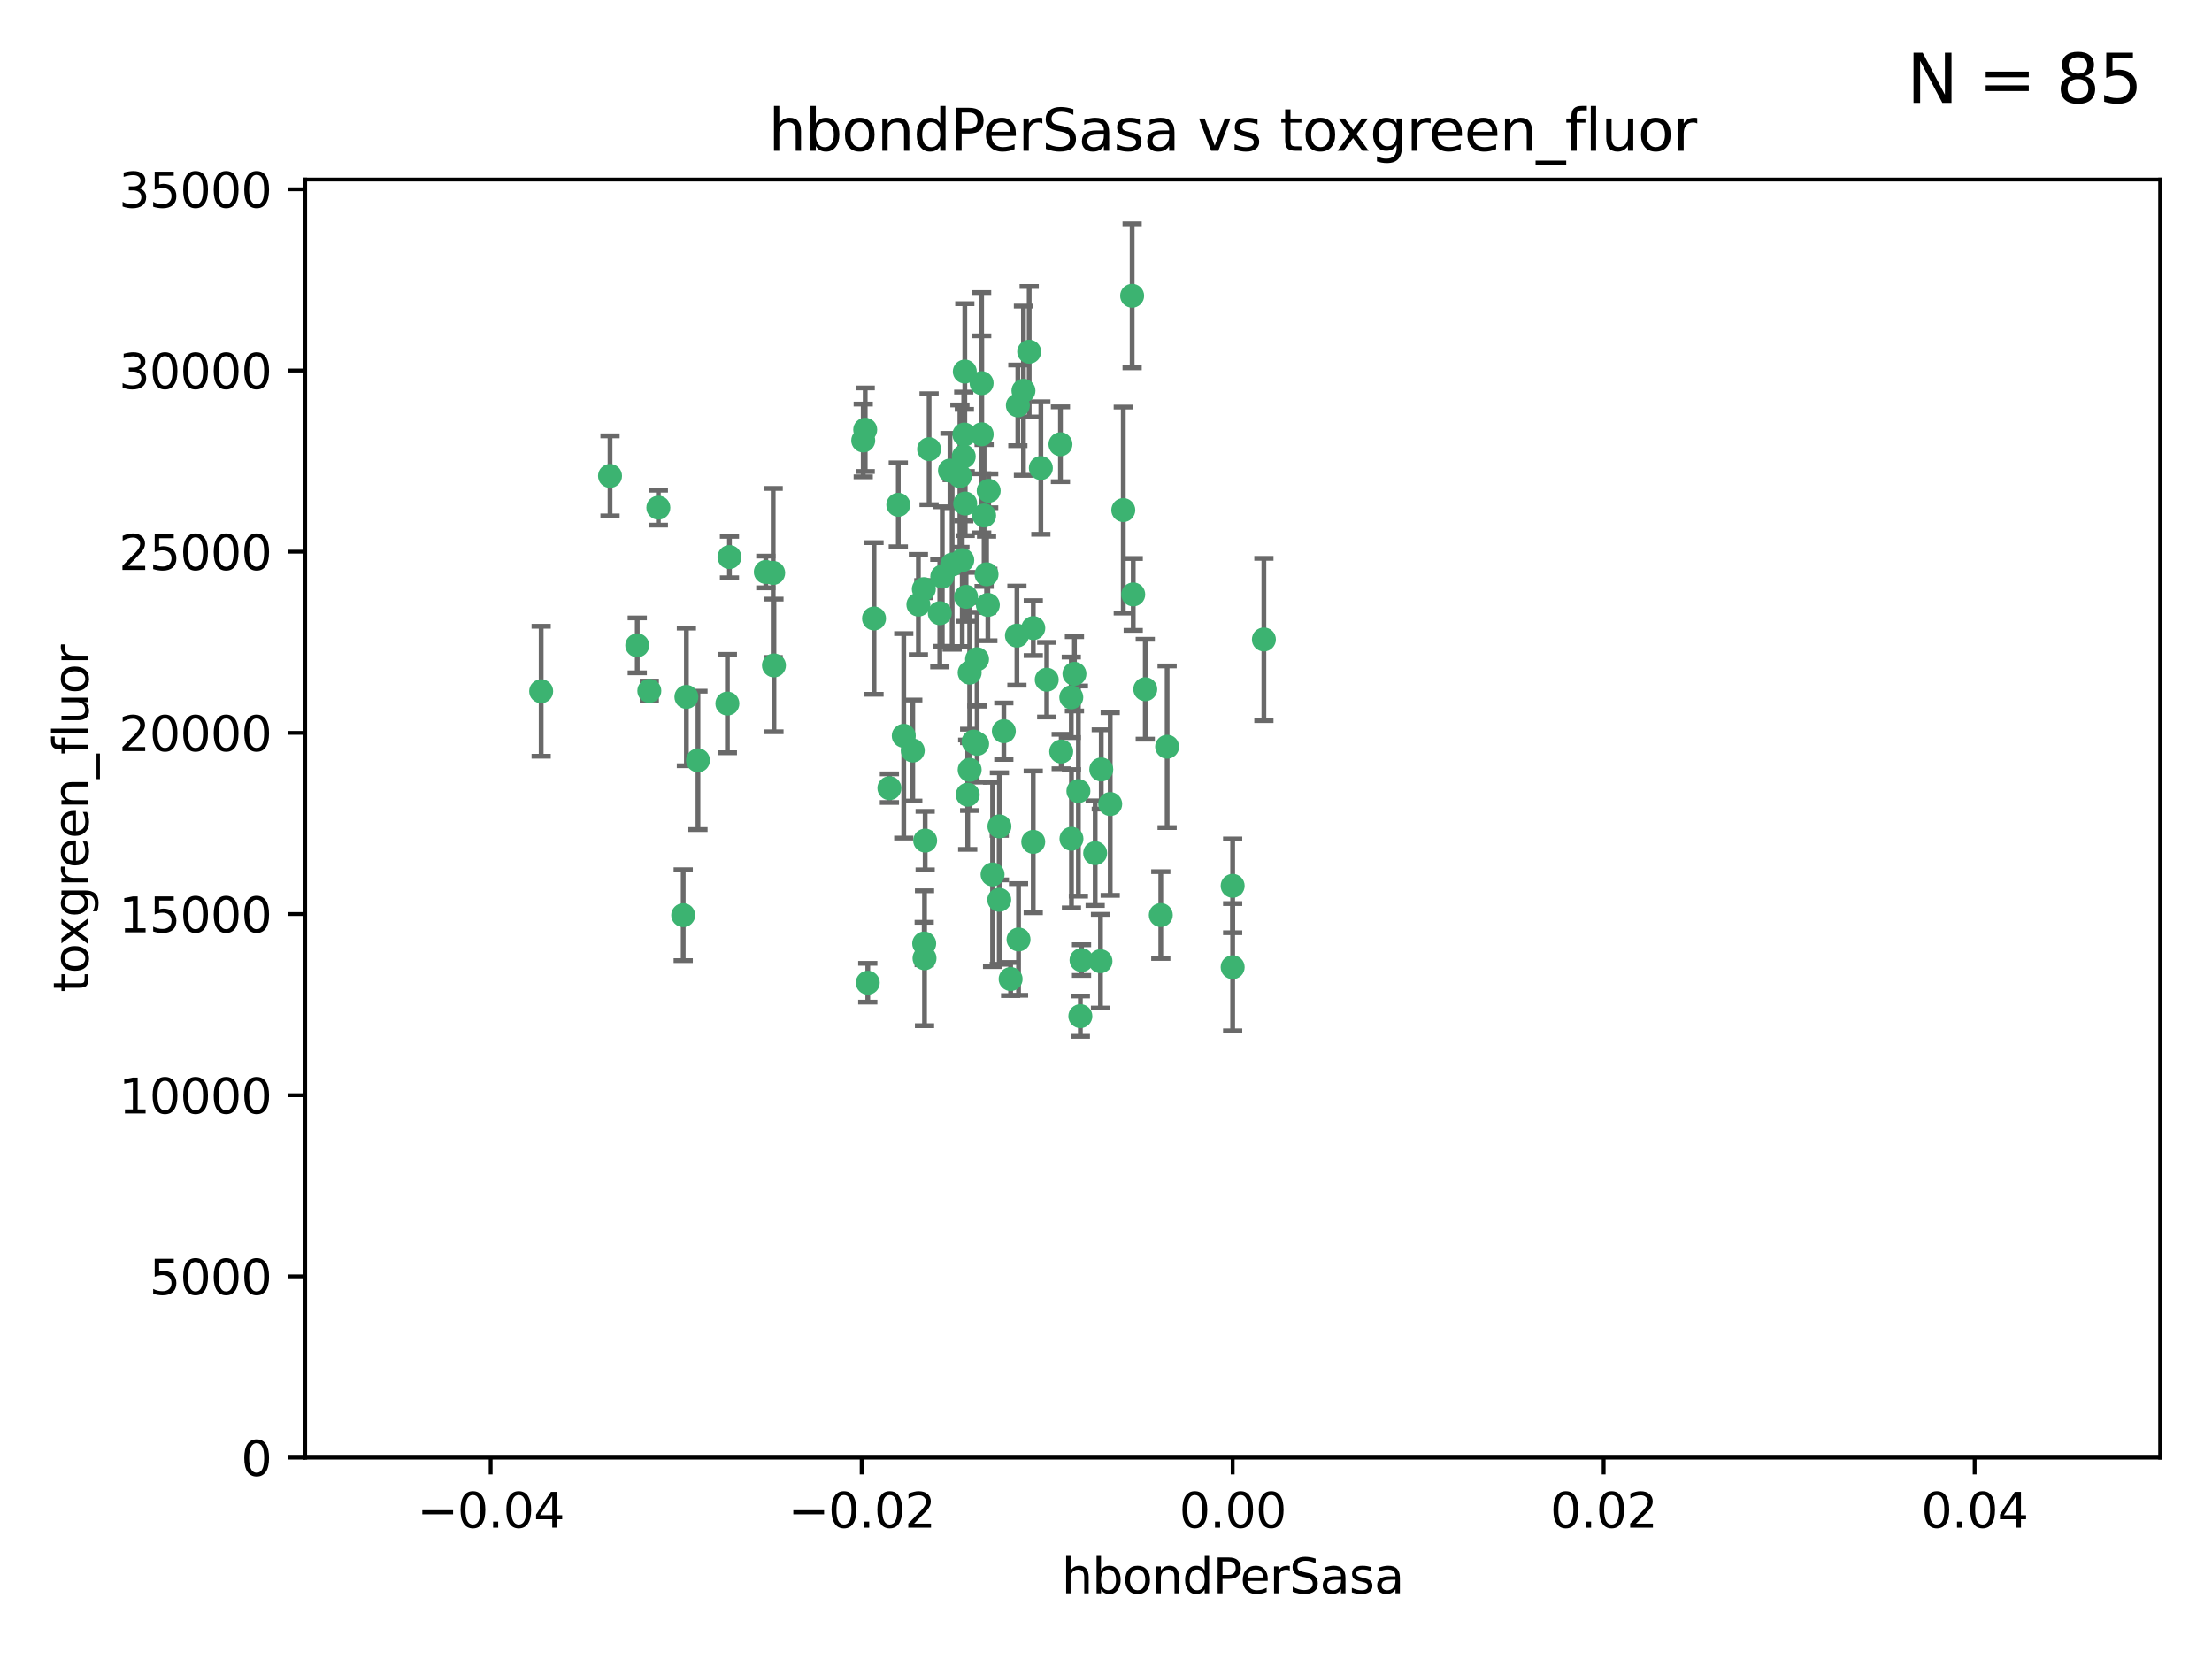 <?xml version="1.0" encoding="utf-8" standalone="no"?>
<!DOCTYPE svg PUBLIC "-//W3C//DTD SVG 1.1//EN"
  "http://www.w3.org/Graphics/SVG/1.1/DTD/svg11.dtd">
<svg xmlns:xlink="http://www.w3.org/1999/xlink" width="460.8pt" height="345.6pt" viewBox="0 0 460.8 345.6" xmlns="http://www.w3.org/2000/svg" version="1.1">
 <defs>
  <style type="text/css">*{stroke-linejoin: round; stroke-linecap: butt}</style>
 </defs>
 <g id="figure_1">
  <g id="patch_1">
   <path d="M 0 345.6 
L 460.8 345.6 
L 460.8 0 
L 0 0 
z
" style="fill: #ffffff"/>
  </g>
  <g id="axes_1">
   <g id="patch_2">
    <path d="M 63.571 303.64 
L 450 303.64 
L 450 37.411 
L 63.571 37.411 
z
" style="fill: #ffffff"/>
   </g>
   <g id="PathCollection_1">
    <defs>
     <path id="m00e4e39f63" d="M 0 1.118 
C 0.297 1.118 0.581 1 0.791 0.791 
C 1 0.581 1.118 0.297 1.118 0 
C 1.118 -0.297 1 -0.581 0.791 -0.791 
C 0.581 -1 0.297 -1.118 0 -1.118 
C -0.297 -1.118 -0.581 -1 -0.791 -0.791 
C -1 -0.581 -1.118 -0.297 -1.118 0 
C -1.118 0.297 -1 0.581 -0.791 0.791 
C -0.581 1 -0.297 1.118 0 1.118 
z
" style="stroke: #3cb371"/>
    </defs>
    <g clip-path="url(#pa5558e0bcb)">
     <use xlink:href="#m00e4e39f63" x="187.133" y="105.159" style="fill: #3cb371; stroke: #3cb371"/>
     <use xlink:href="#m00e4e39f63" x="200.456" y="116.686" style="fill: #3cb371; stroke: #3cb371"/>
     <use xlink:href="#m00e4e39f63" x="197.895" y="98.026" style="fill: #3cb371; stroke: #3cb371"/>
     <use xlink:href="#m00e4e39f63" x="200.763" y="95.094" style="fill: #3cb371; stroke: #3cb371"/>
     <use xlink:href="#m00e4e39f63" x="180.24" y="89.516" style="fill: #3cb371; stroke: #3cb371"/>
     <use xlink:href="#m00e4e39f63" x="151.96" y="116.045" style="fill: #3cb371; stroke: #3cb371"/>
     <use xlink:href="#m00e4e39f63" x="214.399" y="73.266" style="fill: #3cb371; stroke: #3cb371"/>
     <use xlink:href="#m00e4e39f63" x="182.078" y="128.839" style="fill: #3cb371; stroke: #3cb371"/>
     <use xlink:href="#m00e4e39f63" x="159.535" y="119.146" style="fill: #3cb371; stroke: #3cb371"/>
     <use xlink:href="#m00e4e39f63" x="142.325" y="190.648" style="fill: #3cb371; stroke: #3cb371"/>
     <use xlink:href="#m00e4e39f63" x="161.231" y="138.622" style="fill: #3cb371; stroke: #3cb371"/>
     <use xlink:href="#m00e4e39f63" x="213.202" y="81.394" style="fill: #3cb371; stroke: #3cb371"/>
     <use xlink:href="#m00e4e39f63" x="203.536" y="137.321" style="fill: #3cb371; stroke: #3cb371"/>
     <use xlink:href="#m00e4e39f63" x="188.271" y="153.285" style="fill: #3cb371; stroke: #3cb371"/>
     <use xlink:href="#m00e4e39f63" x="145.4" y="158.394" style="fill: #3cb371; stroke: #3cb371"/>
     <use xlink:href="#m00e4e39f63" x="179.827" y="91.754" style="fill: #3cb371; stroke: #3cb371"/>
     <use xlink:href="#m00e4e39f63" x="191.319" y="125.947" style="fill: #3cb371; stroke: #3cb371"/>
     <use xlink:href="#m00e4e39f63" x="204.503" y="90.475" style="fill: #3cb371; stroke: #3cb371"/>
     <use xlink:href="#m00e4e39f63" x="202.808" y="154.483" style="fill: #3cb371; stroke: #3cb371"/>
     <use xlink:href="#m00e4e39f63" x="205.007" y="107.386" style="fill: #3cb371; stroke: #3cb371"/>
     <use xlink:href="#m00e4e39f63" x="198.35" y="117.601" style="fill: #3cb371; stroke: #3cb371"/>
     <use xlink:href="#m00e4e39f63" x="151.53" y="146.564" style="fill: #3cb371; stroke: #3cb371"/>
     <use xlink:href="#m00e4e39f63" x="205.962" y="102.24" style="fill: #3cb371; stroke: #3cb371"/>
     <use xlink:href="#m00e4e39f63" x="205.518" y="119.635" style="fill: #3cb371; stroke: #3cb371"/>
     <use xlink:href="#m00e4e39f63" x="204.488" y="79.819" style="fill: #3cb371; stroke: #3cb371"/>
     <use xlink:href="#m00e4e39f63" x="201.247" y="124.329" style="fill: #3cb371; stroke: #3cb371"/>
     <use xlink:href="#m00e4e39f63" x="192.451" y="122.72" style="fill: #3cb371; stroke: #3cb371"/>
     <use xlink:href="#m00e4e39f63" x="210.532" y="203.953" style="fill: #3cb371; stroke: #3cb371"/>
     <use xlink:href="#m00e4e39f63" x="132.752" y="134.443" style="fill: #3cb371; stroke: #3cb371"/>
     <use xlink:href="#m00e4e39f63" x="203.554" y="154.954" style="fill: #3cb371; stroke: #3cb371"/>
     <use xlink:href="#m00e4e39f63" x="201.069" y="104.896" style="fill: #3cb371; stroke: #3cb371"/>
     <use xlink:href="#m00e4e39f63" x="221.07" y="156.559" style="fill: #3cb371; stroke: #3cb371"/>
     <use xlink:href="#m00e4e39f63" x="190.148" y="156.348" style="fill: #3cb371; stroke: #3cb371"/>
     <use xlink:href="#m00e4e39f63" x="137.148" y="105.756" style="fill: #3cb371; stroke: #3cb371"/>
     <use xlink:href="#m00e4e39f63" x="216.829" y="97.498" style="fill: #3cb371; stroke: #3cb371"/>
     <use xlink:href="#m00e4e39f63" x="220.913" y="92.545" style="fill: #3cb371; stroke: #3cb371"/>
     <use xlink:href="#m00e4e39f63" x="201.591" y="165.548" style="fill: #3cb371; stroke: #3cb371"/>
     <use xlink:href="#m00e4e39f63" x="135.266" y="143.916" style="fill: #3cb371; stroke: #3cb371"/>
     <use xlink:href="#m00e4e39f63" x="196.296" y="120.108" style="fill: #3cb371; stroke: #3cb371"/>
     <use xlink:href="#m00e4e39f63" x="225.058" y="211.686" style="fill: #3cb371; stroke: #3cb371"/>
     <use xlink:href="#m00e4e39f63" x="225.302" y="200.005" style="fill: #3cb371; stroke: #3cb371"/>
     <use xlink:href="#m00e4e39f63" x="215.253" y="130.84" style="fill: #3cb371; stroke: #3cb371"/>
     <use xlink:href="#m00e4e39f63" x="192.595" y="199.62" style="fill: #3cb371; stroke: #3cb371"/>
     <use xlink:href="#m00e4e39f63" x="215.242" y="175.376" style="fill: #3cb371; stroke: #3cb371"/>
     <use xlink:href="#m00e4e39f63" x="223.825" y="140.37" style="fill: #3cb371; stroke: #3cb371"/>
     <use xlink:href="#m00e4e39f63" x="201.996" y="160.372" style="fill: #3cb371; stroke: #3cb371"/>
     <use xlink:href="#m00e4e39f63" x="142.99" y="145.178" style="fill: #3cb371; stroke: #3cb371"/>
     <use xlink:href="#m00e4e39f63" x="205.787" y="126.015" style="fill: #3cb371; stroke: #3cb371"/>
     <use xlink:href="#m00e4e39f63" x="200.987" y="77.397" style="fill: #3cb371; stroke: #3cb371"/>
     <use xlink:href="#m00e4e39f63" x="193.547" y="93.572" style="fill: #3cb371; stroke: #3cb371"/>
     <use xlink:href="#m00e4e39f63" x="209.117" y="152.32" style="fill: #3cb371; stroke: #3cb371"/>
     <use xlink:href="#m00e4e39f63" x="195.78" y="127.738" style="fill: #3cb371; stroke: #3cb371"/>
     <use xlink:href="#m00e4e39f63" x="223.169" y="145.262" style="fill: #3cb371; stroke: #3cb371"/>
     <use xlink:href="#m00e4e39f63" x="208.159" y="187.448" style="fill: #3cb371; stroke: #3cb371"/>
     <use xlink:href="#m00e4e39f63" x="201.999" y="140.122" style="fill: #3cb371; stroke: #3cb371"/>
     <use xlink:href="#m00e4e39f63" x="199.969" y="99.184" style="fill: #3cb371; stroke: #3cb371"/>
     <use xlink:href="#m00e4e39f63" x="235.844" y="61.614" style="fill: #3cb371; stroke: #3cb371"/>
     <use xlink:href="#m00e4e39f63" x="233.999" y="106.253" style="fill: #3cb371; stroke: #3cb371"/>
     <use xlink:href="#m00e4e39f63" x="241.816" y="190.622" style="fill: #3cb371; stroke: #3cb371"/>
     <use xlink:href="#m00e4e39f63" x="212.037" y="84.44" style="fill: #3cb371; stroke: #3cb371"/>
     <use xlink:href="#m00e4e39f63" x="211.844" y="132.411" style="fill: #3cb371; stroke: #3cb371"/>
     <use xlink:href="#m00e4e39f63" x="127.081" y="99.14" style="fill: #3cb371; stroke: #3cb371"/>
     <use xlink:href="#m00e4e39f63" x="180.776" y="204.723" style="fill: #3cb371; stroke: #3cb371"/>
     <use xlink:href="#m00e4e39f63" x="185.282" y="164.19" style="fill: #3cb371; stroke: #3cb371"/>
     <use xlink:href="#m00e4e39f63" x="243.133" y="155.561" style="fill: #3cb371; stroke: #3cb371"/>
     <use xlink:href="#m00e4e39f63" x="112.736" y="143.999" style="fill: #3cb371; stroke: #3cb371"/>
     <use xlink:href="#m00e4e39f63" x="206.77" y="182.16" style="fill: #3cb371; stroke: #3cb371"/>
     <use xlink:href="#m00e4e39f63" x="208.195" y="172.143" style="fill: #3cb371; stroke: #3cb371"/>
     <use xlink:href="#m00e4e39f63" x="263.292" y="133.213" style="fill: #3cb371; stroke: #3cb371"/>
     <use xlink:href="#m00e4e39f63" x="200.892" y="90.523" style="fill: #3cb371; stroke: #3cb371"/>
     <use xlink:href="#m00e4e39f63" x="229.414" y="160.289" style="fill: #3cb371; stroke: #3cb371"/>
     <use xlink:href="#m00e4e39f63" x="192.527" y="196.552" style="fill: #3cb371; stroke: #3cb371"/>
     <use xlink:href="#m00e4e39f63" x="161.071" y="119.349" style="fill: #3cb371; stroke: #3cb371"/>
     <use xlink:href="#m00e4e39f63" x="228.144" y="177.728" style="fill: #3cb371; stroke: #3cb371"/>
     <use xlink:href="#m00e4e39f63" x="212.181" y="195.709" style="fill: #3cb371; stroke: #3cb371"/>
     <use xlink:href="#m00e4e39f63" x="223.205" y="174.728" style="fill: #3cb371; stroke: #3cb371"/>
     <use xlink:href="#m00e4e39f63" x="218.054" y="141.593" style="fill: #3cb371; stroke: #3cb371"/>
     <use xlink:href="#m00e4e39f63" x="192.729" y="175.112" style="fill: #3cb371; stroke: #3cb371"/>
     <use xlink:href="#m00e4e39f63" x="224.65" y="164.794" style="fill: #3cb371; stroke: #3cb371"/>
     <use xlink:href="#m00e4e39f63" x="238.58" y="143.576" style="fill: #3cb371; stroke: #3cb371"/>
     <use xlink:href="#m00e4e39f63" x="229.252" y="200.236" style="fill: #3cb371; stroke: #3cb371"/>
     <use xlink:href="#m00e4e39f63" x="231.277" y="167.495" style="fill: #3cb371; stroke: #3cb371"/>
     <use xlink:href="#m00e4e39f63" x="236.073" y="123.828" style="fill: #3cb371; stroke: #3cb371"/>
     <use xlink:href="#m00e4e39f63" x="256.786" y="201.488" style="fill: #3cb371; stroke: #3cb371"/>
     <use xlink:href="#m00e4e39f63" x="256.786" y="184.534" style="fill: #3cb371; stroke: #3cb371"/>
    </g>
   </g>
   <g id="matplotlib.axis_1">
    <g id="xtick_1">
     <g id="line2d_1">
      <defs>
       <path id="mdd5239cc33" d="M 0 0 
L 0 3.5 
" style="stroke: #000000; stroke-width: 0.8"/>
      </defs>
      <g>
       <use xlink:href="#mdd5239cc33" x="102.214" y="303.64" style="stroke: #000000; stroke-width: 0.8"/>
      </g>
     </g>
     <g id="text_1">
      <!-- −0.04 -->
      <g transform="translate(86.891 318.238)scale(0.1 -0.1)">
       <defs>
        <path id="DejaVuSans-2212" d="M 678 2272 
L 4684 2272 
L 4684 1741 
L 678 1741 
L 678 2272 
z
" transform="scale(0.016)"/>
        <path id="DejaVuSans-30" d="M 2034 4250 
Q 1547 4250 1301 3770 
Q 1056 3291 1056 2328 
Q 1056 1369 1301 889 
Q 1547 409 2034 409 
Q 2525 409 2770 889 
Q 3016 1369 3016 2328 
Q 3016 3291 2770 3770 
Q 2525 4250 2034 4250 
z
M 2034 4750 
Q 2819 4750 3233 4129 
Q 3647 3509 3647 2328 
Q 3647 1150 3233 529 
Q 2819 -91 2034 -91 
Q 1250 -91 836 529 
Q 422 1150 422 2328 
Q 422 3509 836 4129 
Q 1250 4750 2034 4750 
z
" transform="scale(0.016)"/>
        <path id="DejaVuSans-2e" d="M 684 794 
L 1344 794 
L 1344 0 
L 684 0 
L 684 794 
z
" transform="scale(0.016)"/>
        <path id="DejaVuSans-34" d="M 2419 4116 
L 825 1625 
L 2419 1625 
L 2419 4116 
z
M 2253 4666 
L 3047 4666 
L 3047 1625 
L 3713 1625 
L 3713 1100 
L 3047 1100 
L 3047 0 
L 2419 0 
L 2419 1100 
L 313 1100 
L 313 1709 
L 2253 4666 
z
" transform="scale(0.016)"/>
       </defs>
       <use xlink:href="#DejaVuSans-2212"/>
       <use xlink:href="#DejaVuSans-30" x="83.789"/>
       <use xlink:href="#DejaVuSans-2e" x="147.412"/>
       <use xlink:href="#DejaVuSans-30" x="179.199"/>
       <use xlink:href="#DejaVuSans-34" x="242.822"/>
      </g>
     </g>
    </g>
    <g id="xtick_2">
     <g id="line2d_2">
      <g>
       <use xlink:href="#mdd5239cc33" x="179.5" y="303.64" style="stroke: #000000; stroke-width: 0.8"/>
      </g>
     </g>
     <g id="text_2">
      <!-- −0.02 -->
      <g transform="translate(164.177 318.238)scale(0.1 -0.1)">
       <defs>
        <path id="DejaVuSans-32" d="M 1228 531 
L 3431 531 
L 3431 0 
L 469 0 
L 469 531 
Q 828 903 1448 1529 
Q 2069 2156 2228 2338 
Q 2531 2678 2651 2914 
Q 2772 3150 2772 3378 
Q 2772 3750 2511 3984 
Q 2250 4219 1831 4219 
Q 1534 4219 1204 4116 
Q 875 4013 500 3803 
L 500 4441 
Q 881 4594 1212 4672 
Q 1544 4750 1819 4750 
Q 2544 4750 2975 4387 
Q 3406 4025 3406 3419 
Q 3406 3131 3298 2873 
Q 3191 2616 2906 2266 
Q 2828 2175 2409 1742 
Q 1991 1309 1228 531 
z
" transform="scale(0.016)"/>
       </defs>
       <use xlink:href="#DejaVuSans-2212"/>
       <use xlink:href="#DejaVuSans-30" x="83.789"/>
       <use xlink:href="#DejaVuSans-2e" x="147.412"/>
       <use xlink:href="#DejaVuSans-30" x="179.199"/>
       <use xlink:href="#DejaVuSans-32" x="242.822"/>
      </g>
     </g>
    </g>
    <g id="xtick_3">
     <g id="line2d_3">
      <g>
       <use xlink:href="#mdd5239cc33" x="256.786" y="303.64" style="stroke: #000000; stroke-width: 0.8"/>
      </g>
     </g>
     <g id="text_3">
      <!-- 0.00 -->
      <g transform="translate(245.653 318.238)scale(0.1 -0.1)">
       <use xlink:href="#DejaVuSans-30"/>
       <use xlink:href="#DejaVuSans-2e" x="63.623"/>
       <use xlink:href="#DejaVuSans-30" x="95.41"/>
       <use xlink:href="#DejaVuSans-30" x="159.033"/>
      </g>
     </g>
    </g>
    <g id="xtick_4">
     <g id="line2d_4">
      <g>
       <use xlink:href="#mdd5239cc33" x="334.071" y="303.64" style="stroke: #000000; stroke-width: 0.8"/>
      </g>
     </g>
     <g id="text_4">
      <!-- 0.02 -->
      <g transform="translate(322.939 318.238)scale(0.1 -0.1)">
       <use xlink:href="#DejaVuSans-30"/>
       <use xlink:href="#DejaVuSans-2e" x="63.623"/>
       <use xlink:href="#DejaVuSans-30" x="95.41"/>
       <use xlink:href="#DejaVuSans-32" x="159.033"/>
      </g>
     </g>
    </g>
    <g id="xtick_5">
     <g id="line2d_5">
      <g>
       <use xlink:href="#mdd5239cc33" x="411.357" y="303.64" style="stroke: #000000; stroke-width: 0.8"/>
      </g>
     </g>
     <g id="text_5">
      <!-- 0.04 -->
      <g transform="translate(400.224 318.238)scale(0.1 -0.1)">
       <use xlink:href="#DejaVuSans-30"/>
       <use xlink:href="#DejaVuSans-2e" x="63.623"/>
       <use xlink:href="#DejaVuSans-30" x="95.41"/>
       <use xlink:href="#DejaVuSans-34" x="159.033"/>
      </g>
     </g>
    </g>
    <g id="text_6">
     <!-- hbondPerSasa -->
     <g transform="translate(221.168 331.917)scale(0.1 -0.1)">
      <defs>
       <path id="DejaVuSans-68" d="M 3513 2113 
L 3513 0 
L 2938 0 
L 2938 2094 
Q 2938 2591 2744 2837 
Q 2550 3084 2163 3084 
Q 1697 3084 1428 2787 
Q 1159 2491 1159 1978 
L 1159 0 
L 581 0 
L 581 4863 
L 1159 4863 
L 1159 2956 
Q 1366 3272 1645 3428 
Q 1925 3584 2291 3584 
Q 2894 3584 3203 3211 
Q 3513 2838 3513 2113 
z
" transform="scale(0.016)"/>
       <path id="DejaVuSans-62" d="M 3116 1747 
Q 3116 2381 2855 2742 
Q 2594 3103 2138 3103 
Q 1681 3103 1420 2742 
Q 1159 2381 1159 1747 
Q 1159 1113 1420 752 
Q 1681 391 2138 391 
Q 2594 391 2855 752 
Q 3116 1113 3116 1747 
z
M 1159 2969 
Q 1341 3281 1617 3432 
Q 1894 3584 2278 3584 
Q 2916 3584 3314 3078 
Q 3713 2572 3713 1747 
Q 3713 922 3314 415 
Q 2916 -91 2278 -91 
Q 1894 -91 1617 61 
Q 1341 213 1159 525 
L 1159 0 
L 581 0 
L 581 4863 
L 1159 4863 
L 1159 2969 
z
" transform="scale(0.016)"/>
       <path id="DejaVuSans-6f" d="M 1959 3097 
Q 1497 3097 1228 2736 
Q 959 2375 959 1747 
Q 959 1119 1226 758 
Q 1494 397 1959 397 
Q 2419 397 2687 759 
Q 2956 1122 2956 1747 
Q 2956 2369 2687 2733 
Q 2419 3097 1959 3097 
z
M 1959 3584 
Q 2709 3584 3137 3096 
Q 3566 2609 3566 1747 
Q 3566 888 3137 398 
Q 2709 -91 1959 -91 
Q 1206 -91 779 398 
Q 353 888 353 1747 
Q 353 2609 779 3096 
Q 1206 3584 1959 3584 
z
" transform="scale(0.016)"/>
       <path id="DejaVuSans-6e" d="M 3513 2113 
L 3513 0 
L 2938 0 
L 2938 2094 
Q 2938 2591 2744 2837 
Q 2550 3084 2163 3084 
Q 1697 3084 1428 2787 
Q 1159 2491 1159 1978 
L 1159 0 
L 581 0 
L 581 3500 
L 1159 3500 
L 1159 2956 
Q 1366 3272 1645 3428 
Q 1925 3584 2291 3584 
Q 2894 3584 3203 3211 
Q 3513 2838 3513 2113 
z
" transform="scale(0.016)"/>
       <path id="DejaVuSans-64" d="M 2906 2969 
L 2906 4863 
L 3481 4863 
L 3481 0 
L 2906 0 
L 2906 525 
Q 2725 213 2448 61 
Q 2172 -91 1784 -91 
Q 1150 -91 751 415 
Q 353 922 353 1747 
Q 353 2572 751 3078 
Q 1150 3584 1784 3584 
Q 2172 3584 2448 3432 
Q 2725 3281 2906 2969 
z
M 947 1747 
Q 947 1113 1208 752 
Q 1469 391 1925 391 
Q 2381 391 2643 752 
Q 2906 1113 2906 1747 
Q 2906 2381 2643 2742 
Q 2381 3103 1925 3103 
Q 1469 3103 1208 2742 
Q 947 2381 947 1747 
z
" transform="scale(0.016)"/>
       <path id="DejaVuSans-50" d="M 1259 4147 
L 1259 2394 
L 2053 2394 
Q 2494 2394 2734 2622 
Q 2975 2850 2975 3272 
Q 2975 3691 2734 3919 
Q 2494 4147 2053 4147 
L 1259 4147 
z
M 628 4666 
L 2053 4666 
Q 2838 4666 3239 4311 
Q 3641 3956 3641 3272 
Q 3641 2581 3239 2228 
Q 2838 1875 2053 1875 
L 1259 1875 
L 1259 0 
L 628 0 
L 628 4666 
z
" transform="scale(0.016)"/>
       <path id="DejaVuSans-65" d="M 3597 1894 
L 3597 1613 
L 953 1613 
Q 991 1019 1311 708 
Q 1631 397 2203 397 
Q 2534 397 2845 478 
Q 3156 559 3463 722 
L 3463 178 
Q 3153 47 2828 -22 
Q 2503 -91 2169 -91 
Q 1331 -91 842 396 
Q 353 884 353 1716 
Q 353 2575 817 3079 
Q 1281 3584 2069 3584 
Q 2775 3584 3186 3129 
Q 3597 2675 3597 1894 
z
M 3022 2063 
Q 3016 2534 2758 2815 
Q 2500 3097 2075 3097 
Q 1594 3097 1305 2825 
Q 1016 2553 972 2059 
L 3022 2063 
z
" transform="scale(0.016)"/>
       <path id="DejaVuSans-72" d="M 2631 2963 
Q 2534 3019 2420 3045 
Q 2306 3072 2169 3072 
Q 1681 3072 1420 2755 
Q 1159 2438 1159 1844 
L 1159 0 
L 581 0 
L 581 3500 
L 1159 3500 
L 1159 2956 
Q 1341 3275 1631 3429 
Q 1922 3584 2338 3584 
Q 2397 3584 2469 3576 
Q 2541 3569 2628 3553 
L 2631 2963 
z
" transform="scale(0.016)"/>
       <path id="DejaVuSans-53" d="M 3425 4513 
L 3425 3897 
Q 3066 4069 2747 4153 
Q 2428 4238 2131 4238 
Q 1616 4238 1336 4038 
Q 1056 3838 1056 3469 
Q 1056 3159 1242 3001 
Q 1428 2844 1947 2747 
L 2328 2669 
Q 3034 2534 3370 2195 
Q 3706 1856 3706 1288 
Q 3706 609 3251 259 
Q 2797 -91 1919 -91 
Q 1588 -91 1214 -16 
Q 841 59 441 206 
L 441 856 
Q 825 641 1194 531 
Q 1563 422 1919 422 
Q 2459 422 2753 634 
Q 3047 847 3047 1241 
Q 3047 1584 2836 1778 
Q 2625 1972 2144 2069 
L 1759 2144 
Q 1053 2284 737 2584 
Q 422 2884 422 3419 
Q 422 4038 858 4394 
Q 1294 4750 2059 4750 
Q 2388 4750 2728 4690 
Q 3069 4631 3425 4513 
z
" transform="scale(0.016)"/>
       <path id="DejaVuSans-61" d="M 2194 1759 
Q 1497 1759 1228 1600 
Q 959 1441 959 1056 
Q 959 750 1161 570 
Q 1363 391 1709 391 
Q 2188 391 2477 730 
Q 2766 1069 2766 1631 
L 2766 1759 
L 2194 1759 
z
M 3341 1997 
L 3341 0 
L 2766 0 
L 2766 531 
Q 2569 213 2275 61 
Q 1981 -91 1556 -91 
Q 1019 -91 701 211 
Q 384 513 384 1019 
Q 384 1609 779 1909 
Q 1175 2209 1959 2209 
L 2766 2209 
L 2766 2266 
Q 2766 2663 2505 2880 
Q 2244 3097 1772 3097 
Q 1472 3097 1187 3025 
Q 903 2953 641 2809 
L 641 3341 
Q 956 3463 1253 3523 
Q 1550 3584 1831 3584 
Q 2591 3584 2966 3190 
Q 3341 2797 3341 1997 
z
" transform="scale(0.016)"/>
       <path id="DejaVuSans-73" d="M 2834 3397 
L 2834 2853 
Q 2591 2978 2328 3040 
Q 2066 3103 1784 3103 
Q 1356 3103 1142 2972 
Q 928 2841 928 2578 
Q 928 2378 1081 2264 
Q 1234 2150 1697 2047 
L 1894 2003 
Q 2506 1872 2764 1633 
Q 3022 1394 3022 966 
Q 3022 478 2636 193 
Q 2250 -91 1575 -91 
Q 1294 -91 989 -36 
Q 684 19 347 128 
L 347 722 
Q 666 556 975 473 
Q 1284 391 1588 391 
Q 1994 391 2212 530 
Q 2431 669 2431 922 
Q 2431 1156 2273 1281 
Q 2116 1406 1581 1522 
L 1381 1569 
Q 847 1681 609 1914 
Q 372 2147 372 2553 
Q 372 3047 722 3315 
Q 1072 3584 1716 3584 
Q 2034 3584 2315 3537 
Q 2597 3491 2834 3397 
z
" transform="scale(0.016)"/>
      </defs>
      <use xlink:href="#DejaVuSans-68"/>
      <use xlink:href="#DejaVuSans-62" x="63.379"/>
      <use xlink:href="#DejaVuSans-6f" x="126.855"/>
      <use xlink:href="#DejaVuSans-6e" x="188.037"/>
      <use xlink:href="#DejaVuSans-64" x="251.416"/>
      <use xlink:href="#DejaVuSans-50" x="314.893"/>
      <use xlink:href="#DejaVuSans-65" x="371.57"/>
      <use xlink:href="#DejaVuSans-72" x="433.094"/>
      <use xlink:href="#DejaVuSans-53" x="474.207"/>
      <use xlink:href="#DejaVuSans-61" x="537.684"/>
      <use xlink:href="#DejaVuSans-73" x="598.963"/>
      <use xlink:href="#DejaVuSans-61" x="651.062"/>
     </g>
    </g>
   </g>
   <g id="matplotlib.axis_2">
    <g id="ytick_1">
     <g id="line2d_6">
      <defs>
       <path id="m84f930d97c" d="M 0 0 
L -3.5 0 
" style="stroke: #000000; stroke-width: 0.8"/>
      </defs>
      <g>
       <use xlink:href="#m84f930d97c" x="63.571" y="303.64" style="stroke: #000000; stroke-width: 0.8"/>
      </g>
     </g>
     <g id="text_7">
      <!-- 0 -->
      <g transform="translate(50.209 307.439)scale(0.1 -0.1)">
       <use xlink:href="#DejaVuSans-30"/>
      </g>
     </g>
    </g>
    <g id="ytick_2">
     <g id="line2d_7">
      <g>
       <use xlink:href="#m84f930d97c" x="63.571" y="265.897" style="stroke: #000000; stroke-width: 0.8"/>
      </g>
     </g>
     <g id="text_8">
      <!-- 5000 -->
      <g transform="translate(31.121 269.696)scale(0.1 -0.1)">
       <defs>
        <path id="DejaVuSans-35" d="M 691 4666 
L 3169 4666 
L 3169 4134 
L 1269 4134 
L 1269 2991 
Q 1406 3038 1543 3061 
Q 1681 3084 1819 3084 
Q 2600 3084 3056 2656 
Q 3513 2228 3513 1497 
Q 3513 744 3044 326 
Q 2575 -91 1722 -91 
Q 1428 -91 1123 -41 
Q 819 9 494 109 
L 494 744 
Q 775 591 1075 516 
Q 1375 441 1709 441 
Q 2250 441 2565 725 
Q 2881 1009 2881 1497 
Q 2881 1984 2565 2268 
Q 2250 2553 1709 2553 
Q 1456 2553 1204 2497 
Q 953 2441 691 2322 
L 691 4666 
z
" transform="scale(0.016)"/>
       </defs>
       <use xlink:href="#DejaVuSans-35"/>
       <use xlink:href="#DejaVuSans-30" x="63.623"/>
       <use xlink:href="#DejaVuSans-30" x="127.246"/>
       <use xlink:href="#DejaVuSans-30" x="190.869"/>
      </g>
     </g>
    </g>
    <g id="ytick_3">
     <g id="line2d_8">
      <g>
       <use xlink:href="#m84f930d97c" x="63.571" y="228.154" style="stroke: #000000; stroke-width: 0.8"/>
      </g>
     </g>
     <g id="text_9">
      <!-- 10000 -->
      <g transform="translate(24.759 231.953)scale(0.1 -0.1)">
       <defs>
        <path id="DejaVuSans-31" d="M 794 531 
L 1825 531 
L 1825 4091 
L 703 3866 
L 703 4441 
L 1819 4666 
L 2450 4666 
L 2450 531 
L 3481 531 
L 3481 0 
L 794 0 
L 794 531 
z
" transform="scale(0.016)"/>
       </defs>
       <use xlink:href="#DejaVuSans-31"/>
       <use xlink:href="#DejaVuSans-30" x="63.623"/>
       <use xlink:href="#DejaVuSans-30" x="127.246"/>
       <use xlink:href="#DejaVuSans-30" x="190.869"/>
       <use xlink:href="#DejaVuSans-30" x="254.492"/>
      </g>
     </g>
    </g>
    <g id="ytick_4">
     <g id="line2d_9">
      <g>
       <use xlink:href="#m84f930d97c" x="63.571" y="190.411" style="stroke: #000000; stroke-width: 0.8"/>
      </g>
     </g>
     <g id="text_10">
      <!-- 15000 -->
      <g transform="translate(24.759 194.21)scale(0.1 -0.1)">
       <use xlink:href="#DejaVuSans-31"/>
       <use xlink:href="#DejaVuSans-35" x="63.623"/>
       <use xlink:href="#DejaVuSans-30" x="127.246"/>
       <use xlink:href="#DejaVuSans-30" x="190.869"/>
       <use xlink:href="#DejaVuSans-30" x="254.492"/>
      </g>
     </g>
    </g>
    <g id="ytick_5">
     <g id="line2d_10">
      <g>
       <use xlink:href="#m84f930d97c" x="63.571" y="152.668" style="stroke: #000000; stroke-width: 0.8"/>
      </g>
     </g>
     <g id="text_11">
      <!-- 20000 -->
      <g transform="translate(24.759 156.467)scale(0.1 -0.1)">
       <use xlink:href="#DejaVuSans-32"/>
       <use xlink:href="#DejaVuSans-30" x="63.623"/>
       <use xlink:href="#DejaVuSans-30" x="127.246"/>
       <use xlink:href="#DejaVuSans-30" x="190.869"/>
       <use xlink:href="#DejaVuSans-30" x="254.492"/>
      </g>
     </g>
    </g>
    <g id="ytick_6">
     <g id="line2d_11">
      <g>
       <use xlink:href="#m84f930d97c" x="63.571" y="114.925" style="stroke: #000000; stroke-width: 0.8"/>
      </g>
     </g>
     <g id="text_12">
      <!-- 25000 -->
      <g transform="translate(24.759 118.724)scale(0.1 -0.1)">
       <use xlink:href="#DejaVuSans-32"/>
       <use xlink:href="#DejaVuSans-35" x="63.623"/>
       <use xlink:href="#DejaVuSans-30" x="127.246"/>
       <use xlink:href="#DejaVuSans-30" x="190.869"/>
       <use xlink:href="#DejaVuSans-30" x="254.492"/>
      </g>
     </g>
    </g>
    <g id="ytick_7">
     <g id="line2d_12">
      <g>
       <use xlink:href="#m84f930d97c" x="63.571" y="77.181" style="stroke: #000000; stroke-width: 0.8"/>
      </g>
     </g>
     <g id="text_13">
      <!-- 30000 -->
      <g transform="translate(24.759 80.981)scale(0.1 -0.1)">
       <defs>
        <path id="DejaVuSans-33" d="M 2597 2516 
Q 3050 2419 3304 2112 
Q 3559 1806 3559 1356 
Q 3559 666 3084 287 
Q 2609 -91 1734 -91 
Q 1441 -91 1130 -33 
Q 819 25 488 141 
L 488 750 
Q 750 597 1062 519 
Q 1375 441 1716 441 
Q 2309 441 2620 675 
Q 2931 909 2931 1356 
Q 2931 1769 2642 2001 
Q 2353 2234 1838 2234 
L 1294 2234 
L 1294 2753 
L 1863 2753 
Q 2328 2753 2575 2939 
Q 2822 3125 2822 3475 
Q 2822 3834 2567 4026 
Q 2313 4219 1838 4219 
Q 1578 4219 1281 4162 
Q 984 4106 628 3988 
L 628 4550 
Q 988 4650 1302 4700 
Q 1616 4750 1894 4750 
Q 2613 4750 3031 4423 
Q 3450 4097 3450 3541 
Q 3450 3153 3228 2886 
Q 3006 2619 2597 2516 
z
" transform="scale(0.016)"/>
       </defs>
       <use xlink:href="#DejaVuSans-33"/>
       <use xlink:href="#DejaVuSans-30" x="63.623"/>
       <use xlink:href="#DejaVuSans-30" x="127.246"/>
       <use xlink:href="#DejaVuSans-30" x="190.869"/>
       <use xlink:href="#DejaVuSans-30" x="254.492"/>
      </g>
     </g>
    </g>
    <g id="ytick_8">
     <g id="line2d_13">
      <g>
       <use xlink:href="#m84f930d97c" x="63.571" y="39.438" style="stroke: #000000; stroke-width: 0.8"/>
      </g>
     </g>
     <g id="text_14">
      <!-- 35000 -->
      <g transform="translate(24.759 43.238)scale(0.1 -0.1)">
       <use xlink:href="#DejaVuSans-33"/>
       <use xlink:href="#DejaVuSans-35" x="63.623"/>
       <use xlink:href="#DejaVuSans-30" x="127.246"/>
       <use xlink:href="#DejaVuSans-30" x="190.869"/>
       <use xlink:href="#DejaVuSans-30" x="254.492"/>
      </g>
     </g>
    </g>
    <g id="text_15">
     <!-- toxgreen_fluor -->
     <g transform="translate(18.401 206.72)rotate(-90)scale(0.1 -0.1)">
      <defs>
       <path id="DejaVuSans-74" d="M 1172 4494 
L 1172 3500 
L 2356 3500 
L 2356 3053 
L 1172 3053 
L 1172 1153 
Q 1172 725 1289 603 
Q 1406 481 1766 481 
L 2356 481 
L 2356 0 
L 1766 0 
Q 1100 0 847 248 
Q 594 497 594 1153 
L 594 3053 
L 172 3053 
L 172 3500 
L 594 3500 
L 594 4494 
L 1172 4494 
z
" transform="scale(0.016)"/>
       <path id="DejaVuSans-78" d="M 3513 3500 
L 2247 1797 
L 3578 0 
L 2900 0 
L 1881 1375 
L 863 0 
L 184 0 
L 1544 1831 
L 300 3500 
L 978 3500 
L 1906 2253 
L 2834 3500 
L 3513 3500 
z
" transform="scale(0.016)"/>
       <path id="DejaVuSans-67" d="M 2906 1791 
Q 2906 2416 2648 2759 
Q 2391 3103 1925 3103 
Q 1463 3103 1205 2759 
Q 947 2416 947 1791 
Q 947 1169 1205 825 
Q 1463 481 1925 481 
Q 2391 481 2648 825 
Q 2906 1169 2906 1791 
z
M 3481 434 
Q 3481 -459 3084 -895 
Q 2688 -1331 1869 -1331 
Q 1566 -1331 1297 -1286 
Q 1028 -1241 775 -1147 
L 775 -588 
Q 1028 -725 1275 -790 
Q 1522 -856 1778 -856 
Q 2344 -856 2625 -561 
Q 2906 -266 2906 331 
L 2906 616 
Q 2728 306 2450 153 
Q 2172 0 1784 0 
Q 1141 0 747 490 
Q 353 981 353 1791 
Q 353 2603 747 3093 
Q 1141 3584 1784 3584 
Q 2172 3584 2450 3431 
Q 2728 3278 2906 2969 
L 2906 3500 
L 3481 3500 
L 3481 434 
z
" transform="scale(0.016)"/>
       <path id="DejaVuSans-5f" d="M 3263 -1063 
L 3263 -1509 
L -63 -1509 
L -63 -1063 
L 3263 -1063 
z
" transform="scale(0.016)"/>
       <path id="DejaVuSans-66" d="M 2375 4863 
L 2375 4384 
L 1825 4384 
Q 1516 4384 1395 4259 
Q 1275 4134 1275 3809 
L 1275 3500 
L 2222 3500 
L 2222 3053 
L 1275 3053 
L 1275 0 
L 697 0 
L 697 3053 
L 147 3053 
L 147 3500 
L 697 3500 
L 697 3744 
Q 697 4328 969 4595 
Q 1241 4863 1831 4863 
L 2375 4863 
z
" transform="scale(0.016)"/>
       <path id="DejaVuSans-6c" d="M 603 4863 
L 1178 4863 
L 1178 0 
L 603 0 
L 603 4863 
z
" transform="scale(0.016)"/>
       <path id="DejaVuSans-75" d="M 544 1381 
L 544 3500 
L 1119 3500 
L 1119 1403 
Q 1119 906 1312 657 
Q 1506 409 1894 409 
Q 2359 409 2629 706 
Q 2900 1003 2900 1516 
L 2900 3500 
L 3475 3500 
L 3475 0 
L 2900 0 
L 2900 538 
Q 2691 219 2414 64 
Q 2138 -91 1772 -91 
Q 1169 -91 856 284 
Q 544 659 544 1381 
z
M 1991 3584 
L 1991 3584 
z
" transform="scale(0.016)"/>
      </defs>
      <use xlink:href="#DejaVuSans-74"/>
      <use xlink:href="#DejaVuSans-6f" x="39.209"/>
      <use xlink:href="#DejaVuSans-78" x="97.266"/>
      <use xlink:href="#DejaVuSans-67" x="156.445"/>
      <use xlink:href="#DejaVuSans-72" x="219.922"/>
      <use xlink:href="#DejaVuSans-65" x="258.785"/>
      <use xlink:href="#DejaVuSans-65" x="320.309"/>
      <use xlink:href="#DejaVuSans-6e" x="381.832"/>
      <use xlink:href="#DejaVuSans-5f" x="445.211"/>
      <use xlink:href="#DejaVuSans-66" x="495.211"/>
      <use xlink:href="#DejaVuSans-6c" x="530.416"/>
      <use xlink:href="#DejaVuSans-75" x="558.199"/>
      <use xlink:href="#DejaVuSans-6f" x="621.578"/>
      <use xlink:href="#DejaVuSans-72" x="682.76"/>
     </g>
    </g>
   </g>
   <g id="LineCollection_1">
    <path d="M 187.133 113.901 
L 187.133 96.418 
" clip-path="url(#pa5558e0bcb)" style="fill: none; stroke: #696969"/>
    <path d="M 200.456 134.682 
L 200.456 98.689 
" clip-path="url(#pa5558e0bcb)" style="fill: none; stroke: #696969"/>
    <path d="M 197.895 105.772 
L 197.895 90.281 
" clip-path="url(#pa5558e0bcb)" style="fill: none; stroke: #696969"/>
    <path d="M 200.763 108.514 
L 200.763 81.675 
" clip-path="url(#pa5558e0bcb)" style="fill: none; stroke: #696969"/>
    <path d="M 180.24 98.217 
L 180.24 80.815 
" clip-path="url(#pa5558e0bcb)" style="fill: none; stroke: #696969"/>
    <path d="M 151.96 120.361 
L 151.96 111.729 
" clip-path="url(#pa5558e0bcb)" style="fill: none; stroke: #696969"/>
    <path d="M 214.399 86.861 
L 214.399 59.671 
" clip-path="url(#pa5558e0bcb)" style="fill: none; stroke: #696969"/>
    <path d="M 182.078 144.637 
L 182.078 113.041 
" clip-path="url(#pa5558e0bcb)" style="fill: none; stroke: #696969"/>
    <path d="M 159.535 122.449 
L 159.535 115.842 
" clip-path="url(#pa5558e0bcb)" style="fill: none; stroke: #696969"/>
    <path d="M 142.325 200.118 
L 142.325 181.177 
" clip-path="url(#pa5558e0bcb)" style="fill: none; stroke: #696969"/>
    <path d="M 161.231 152.437 
L 161.231 124.806 
" clip-path="url(#pa5558e0bcb)" style="fill: none; stroke: #696969"/>
    <path d="M 213.202 99.017 
L 213.202 63.771 
" clip-path="url(#pa5558e0bcb)" style="fill: none; stroke: #696969"/>
    <path d="M 203.536 147.102 
L 203.536 127.541 
" clip-path="url(#pa5558e0bcb)" style="fill: none; stroke: #696969"/>
    <path d="M 188.271 174.582 
L 188.271 131.988 
" clip-path="url(#pa5558e0bcb)" style="fill: none; stroke: #696969"/>
    <path d="M 145.4 172.807 
L 145.4 143.981 
" clip-path="url(#pa5558e0bcb)" style="fill: none; stroke: #696969"/>
    <path d="M 179.827 99.334 
L 179.827 84.174 
" clip-path="url(#pa5558e0bcb)" style="fill: none; stroke: #696969"/>
    <path d="M 191.319 136.397 
L 191.319 115.497 
" clip-path="url(#pa5558e0bcb)" style="fill: none; stroke: #696969"/>
    <path d="M 204.503 111.003 
L 204.503 69.947 
" clip-path="url(#pa5558e0bcb)" style="fill: none; stroke: #696969"/>
    <path d="M 202.808 155.048 
L 202.808 153.918 
" clip-path="url(#pa5558e0bcb)" style="fill: none; stroke: #696969"/>
    <path d="M 205.007 122.155 
L 205.007 92.617 
" clip-path="url(#pa5558e0bcb)" style="fill: none; stroke: #696969"/>
    <path d="M 198.35 135.26 
L 198.35 99.941 
" clip-path="url(#pa5558e0bcb)" style="fill: none; stroke: #696969"/>
    <path d="M 151.53 156.807 
L 151.53 136.321 
" clip-path="url(#pa5558e0bcb)" style="fill: none; stroke: #696969"/>
    <path d="M 205.962 105.772 
L 205.962 98.709 
" clip-path="url(#pa5558e0bcb)" style="fill: none; stroke: #696969"/>
    <path d="M 205.518 127.554 
L 205.518 111.717 
" clip-path="url(#pa5558e0bcb)" style="fill: none; stroke: #696969"/>
    <path d="M 204.488 98.693 
L 204.488 60.945 
" clip-path="url(#pa5558e0bcb)" style="fill: none; stroke: #696969"/>
    <path d="M 201.247 129.426 
L 201.247 119.231 
" clip-path="url(#pa5558e0bcb)" style="fill: none; stroke: #696969"/>
    <path d="M 192.451 124.514 
L 192.451 120.926 
" clip-path="url(#pa5558e0bcb)" style="fill: none; stroke: #696969"/>
    <path d="M 210.532 207.405 
L 210.532 200.501 
" clip-path="url(#pa5558e0bcb)" style="fill: none; stroke: #696969"/>
    <path d="M 132.752 140.163 
L 132.752 128.724 
" clip-path="url(#pa5558e0bcb)" style="fill: none; stroke: #696969"/>
    <path d="M 203.554 162.929 
L 203.554 146.979 
" clip-path="url(#pa5558e0bcb)" style="fill: none; stroke: #696969"/>
    <path d="M 201.069 111.578 
L 201.069 98.214 
" clip-path="url(#pa5558e0bcb)" style="fill: none; stroke: #696969"/>
    <path d="M 221.07 160.147 
L 221.07 152.97 
" clip-path="url(#pa5558e0bcb)" style="fill: none; stroke: #696969"/>
    <path d="M 190.148 166.868 
L 190.148 145.829 
" clip-path="url(#pa5558e0bcb)" style="fill: none; stroke: #696969"/>
    <path d="M 137.148 109.392 
L 137.148 102.12 
" clip-path="url(#pa5558e0bcb)" style="fill: none; stroke: #696969"/>
    <path d="M 216.829 111.302 
L 216.829 83.693 
" clip-path="url(#pa5558e0bcb)" style="fill: none; stroke: #696969"/>
    <path d="M 220.913 100.341 
L 220.913 84.749 
" clip-path="url(#pa5558e0bcb)" style="fill: none; stroke: #696969"/>
    <path d="M 201.591 176.939 
L 201.591 154.157 
" clip-path="url(#pa5558e0bcb)" style="fill: none; stroke: #696969"/>
    <path d="M 135.266 145.941 
L 135.266 141.891 
" clip-path="url(#pa5558e0bcb)" style="fill: none; stroke: #696969"/>
    <path d="M 196.296 134.641 
L 196.296 105.576 
" clip-path="url(#pa5558e0bcb)" style="fill: none; stroke: #696969"/>
    <path d="M 225.058 215.883 
L 225.058 207.488 
" clip-path="url(#pa5558e0bcb)" style="fill: none; stroke: #696969"/>
    <path d="M 225.302 203.204 
L 225.302 196.806 
" clip-path="url(#pa5558e0bcb)" style="fill: none; stroke: #696969"/>
    <path d="M 215.253 136.561 
L 215.253 125.12 
" clip-path="url(#pa5558e0bcb)" style="fill: none; stroke: #696969"/>
    <path d="M 192.595 213.675 
L 192.595 185.565 
" clip-path="url(#pa5558e0bcb)" style="fill: none; stroke: #696969"/>
    <path d="M 215.242 190.142 
L 215.242 160.609 
" clip-path="url(#pa5558e0bcb)" style="fill: none; stroke: #696969"/>
    <path d="M 223.825 148.106 
L 223.825 132.634 
" clip-path="url(#pa5558e0bcb)" style="fill: none; stroke: #696969"/>
    <path d="M 201.996 168.839 
L 201.996 151.905 
" clip-path="url(#pa5558e0bcb)" style="fill: none; stroke: #696969"/>
    <path d="M 142.99 159.513 
L 142.99 130.843 
" clip-path="url(#pa5558e0bcb)" style="fill: none; stroke: #696969"/>
    <path d="M 205.787 133.474 
L 205.787 118.555 
" clip-path="url(#pa5558e0bcb)" style="fill: none; stroke: #696969"/>
    <path d="M 200.987 91.524 
L 200.987 63.27 
" clip-path="url(#pa5558e0bcb)" style="fill: none; stroke: #696969"/>
    <path d="M 193.547 105.129 
L 193.547 82.016 
" clip-path="url(#pa5558e0bcb)" style="fill: none; stroke: #696969"/>
    <path d="M 209.117 158.197 
L 209.117 146.442 
" clip-path="url(#pa5558e0bcb)" style="fill: none; stroke: #696969"/>
    <path d="M 195.78 138.926 
L 195.78 116.549 
" clip-path="url(#pa5558e0bcb)" style="fill: none; stroke: #696969"/>
    <path d="M 223.169 153.647 
L 223.169 136.877 
" clip-path="url(#pa5558e0bcb)" style="fill: none; stroke: #696969"/>
    <path d="M 208.159 200.874 
L 208.159 174.022 
" clip-path="url(#pa5558e0bcb)" style="fill: none; stroke: #696969"/>
    <path d="M 201.999 154.719 
L 201.999 125.526 
" clip-path="url(#pa5558e0bcb)" style="fill: none; stroke: #696969"/>
    <path d="M 199.969 114.01 
L 199.969 84.357 
" clip-path="url(#pa5558e0bcb)" style="fill: none; stroke: #696969"/>
    <path d="M 235.844 76.614 
L 235.844 46.614 
" clip-path="url(#pa5558e0bcb)" style="fill: none; stroke: #696969"/>
    <path d="M 233.999 127.715 
L 233.999 84.791 
" clip-path="url(#pa5558e0bcb)" style="fill: none; stroke: #696969"/>
    <path d="M 241.816 199.661 
L 241.816 181.584 
" clip-path="url(#pa5558e0bcb)" style="fill: none; stroke: #696969"/>
    <path d="M 212.037 92.843 
L 212.037 76.037 
" clip-path="url(#pa5558e0bcb)" style="fill: none; stroke: #696969"/>
    <path d="M 211.844 142.738 
L 211.844 122.084 
" clip-path="url(#pa5558e0bcb)" style="fill: none; stroke: #696969"/>
    <path d="M 127.081 107.483 
L 127.081 90.798 
" clip-path="url(#pa5558e0bcb)" style="fill: none; stroke: #696969"/>
    <path d="M 180.776 208.763 
L 180.776 200.682 
" clip-path="url(#pa5558e0bcb)" style="fill: none; stroke: #696969"/>
    <path d="M 185.282 167.175 
L 185.282 161.206 
" clip-path="url(#pa5558e0bcb)" style="fill: none; stroke: #696969"/>
    <path d="M 243.133 172.398 
L 243.133 138.724 
" clip-path="url(#pa5558e0bcb)" style="fill: none; stroke: #696969"/>
    <path d="M 112.736 157.537 
L 112.736 130.461 
" clip-path="url(#pa5558e0bcb)" style="fill: none; stroke: #696969"/>
    <path d="M 206.77 201.352 
L 206.77 162.968 
" clip-path="url(#pa5558e0bcb)" style="fill: none; stroke: #696969"/>
    <path d="M 208.195 183.299 
L 208.195 160.986 
" clip-path="url(#pa5558e0bcb)" style="fill: none; stroke: #696969"/>
    <path d="M 263.292 150.11 
L 263.292 116.316 
" clip-path="url(#pa5558e0bcb)" style="fill: none; stroke: #696969"/>
    <path d="M 200.892 95.772 
L 200.892 85.274 
" clip-path="url(#pa5558e0bcb)" style="fill: none; stroke: #696969"/>
    <path d="M 229.414 168.551 
L 229.414 152.026 
" clip-path="url(#pa5558e0bcb)" style="fill: none; stroke: #696969"/>
    <path d="M 192.527 200.974 
L 192.527 192.13 
" clip-path="url(#pa5558e0bcb)" style="fill: none; stroke: #696969"/>
    <path d="M 161.071 136.952 
L 161.071 101.746 
" clip-path="url(#pa5558e0bcb)" style="fill: none; stroke: #696969"/>
    <path d="M 228.144 188.626 
L 228.144 166.829 
" clip-path="url(#pa5558e0bcb)" style="fill: none; stroke: #696969"/>
    <path d="M 212.181 207.343 
L 212.181 184.076 
" clip-path="url(#pa5558e0bcb)" style="fill: none; stroke: #696969"/>
    <path d="M 223.205 189.135 
L 223.205 160.322 
" clip-path="url(#pa5558e0bcb)" style="fill: none; stroke: #696969"/>
    <path d="M 218.054 149.363 
L 218.054 133.823 
" clip-path="url(#pa5558e0bcb)" style="fill: none; stroke: #696969"/>
    <path d="M 192.729 181.212 
L 192.729 169.013 
" clip-path="url(#pa5558e0bcb)" style="fill: none; stroke: #696969"/>
    <path d="M 224.65 186.68 
L 224.65 142.908 
" clip-path="url(#pa5558e0bcb)" style="fill: none; stroke: #696969"/>
    <path d="M 238.58 153.98 
L 238.58 133.171 
" clip-path="url(#pa5558e0bcb)" style="fill: none; stroke: #696969"/>
    <path d="M 229.252 209.997 
L 229.252 190.475 
" clip-path="url(#pa5558e0bcb)" style="fill: none; stroke: #696969"/>
    <path d="M 231.277 186.519 
L 231.277 148.47 
" clip-path="url(#pa5558e0bcb)" style="fill: none; stroke: #696969"/>
    <path d="M 236.073 131.314 
L 236.073 116.343 
" clip-path="url(#pa5558e0bcb)" style="fill: none; stroke: #696969"/>
    <path d="M 256.786 214.744 
L 256.786 188.233 
" clip-path="url(#pa5558e0bcb)" style="fill: none; stroke: #696969"/>
    <path d="M 256.786 194.3 
L 256.786 174.769 
" clip-path="url(#pa5558e0bcb)" style="fill: none; stroke: #696969"/>
   </g>
   <g id="line2d_14">
    <defs>
     <path id="mea8f953e35" d="M 2 0 
L -2 -0 
" style="stroke: #696969"/>
    </defs>
    <g clip-path="url(#pa5558e0bcb)">
     <use xlink:href="#mea8f953e35" x="187.133" y="113.901" style="fill: #696969; stroke: #696969"/>
     <use xlink:href="#mea8f953e35" x="200.456" y="134.682" style="fill: #696969; stroke: #696969"/>
     <use xlink:href="#mea8f953e35" x="197.895" y="105.772" style="fill: #696969; stroke: #696969"/>
     <use xlink:href="#mea8f953e35" x="200.763" y="108.514" style="fill: #696969; stroke: #696969"/>
     <use xlink:href="#mea8f953e35" x="180.24" y="98.217" style="fill: #696969; stroke: #696969"/>
     <use xlink:href="#mea8f953e35" x="151.96" y="120.361" style="fill: #696969; stroke: #696969"/>
     <use xlink:href="#mea8f953e35" x="214.399" y="86.861" style="fill: #696969; stroke: #696969"/>
     <use xlink:href="#mea8f953e35" x="182.078" y="144.637" style="fill: #696969; stroke: #696969"/>
     <use xlink:href="#mea8f953e35" x="159.535" y="122.449" style="fill: #696969; stroke: #696969"/>
     <use xlink:href="#mea8f953e35" x="142.325" y="200.118" style="fill: #696969; stroke: #696969"/>
     <use xlink:href="#mea8f953e35" x="161.231" y="152.437" style="fill: #696969; stroke: #696969"/>
     <use xlink:href="#mea8f953e35" x="213.202" y="99.017" style="fill: #696969; stroke: #696969"/>
     <use xlink:href="#mea8f953e35" x="203.536" y="147.102" style="fill: #696969; stroke: #696969"/>
     <use xlink:href="#mea8f953e35" x="188.271" y="174.582" style="fill: #696969; stroke: #696969"/>
     <use xlink:href="#mea8f953e35" x="145.4" y="172.807" style="fill: #696969; stroke: #696969"/>
     <use xlink:href="#mea8f953e35" x="179.827" y="99.334" style="fill: #696969; stroke: #696969"/>
     <use xlink:href="#mea8f953e35" x="191.319" y="136.397" style="fill: #696969; stroke: #696969"/>
     <use xlink:href="#mea8f953e35" x="204.503" y="111.003" style="fill: #696969; stroke: #696969"/>
     <use xlink:href="#mea8f953e35" x="202.808" y="155.048" style="fill: #696969; stroke: #696969"/>
     <use xlink:href="#mea8f953e35" x="205.007" y="122.155" style="fill: #696969; stroke: #696969"/>
     <use xlink:href="#mea8f953e35" x="198.35" y="135.26" style="fill: #696969; stroke: #696969"/>
     <use xlink:href="#mea8f953e35" x="151.53" y="156.807" style="fill: #696969; stroke: #696969"/>
     <use xlink:href="#mea8f953e35" x="205.962" y="105.772" style="fill: #696969; stroke: #696969"/>
     <use xlink:href="#mea8f953e35" x="205.518" y="127.554" style="fill: #696969; stroke: #696969"/>
     <use xlink:href="#mea8f953e35" x="204.488" y="98.693" style="fill: #696969; stroke: #696969"/>
     <use xlink:href="#mea8f953e35" x="201.247" y="129.426" style="fill: #696969; stroke: #696969"/>
     <use xlink:href="#mea8f953e35" x="192.451" y="124.514" style="fill: #696969; stroke: #696969"/>
     <use xlink:href="#mea8f953e35" x="210.532" y="207.405" style="fill: #696969; stroke: #696969"/>
     <use xlink:href="#mea8f953e35" x="132.752" y="140.163" style="fill: #696969; stroke: #696969"/>
     <use xlink:href="#mea8f953e35" x="203.554" y="162.929" style="fill: #696969; stroke: #696969"/>
     <use xlink:href="#mea8f953e35" x="201.069" y="111.578" style="fill: #696969; stroke: #696969"/>
     <use xlink:href="#mea8f953e35" x="221.07" y="160.147" style="fill: #696969; stroke: #696969"/>
     <use xlink:href="#mea8f953e35" x="190.148" y="166.868" style="fill: #696969; stroke: #696969"/>
     <use xlink:href="#mea8f953e35" x="137.148" y="109.392" style="fill: #696969; stroke: #696969"/>
     <use xlink:href="#mea8f953e35" x="216.829" y="111.302" style="fill: #696969; stroke: #696969"/>
     <use xlink:href="#mea8f953e35" x="220.913" y="100.341" style="fill: #696969; stroke: #696969"/>
     <use xlink:href="#mea8f953e35" x="201.591" y="176.939" style="fill: #696969; stroke: #696969"/>
     <use xlink:href="#mea8f953e35" x="135.266" y="145.941" style="fill: #696969; stroke: #696969"/>
     <use xlink:href="#mea8f953e35" x="196.296" y="134.641" style="fill: #696969; stroke: #696969"/>
     <use xlink:href="#mea8f953e35" x="225.058" y="215.883" style="fill: #696969; stroke: #696969"/>
     <use xlink:href="#mea8f953e35" x="225.302" y="203.204" style="fill: #696969; stroke: #696969"/>
     <use xlink:href="#mea8f953e35" x="215.253" y="136.561" style="fill: #696969; stroke: #696969"/>
     <use xlink:href="#mea8f953e35" x="192.595" y="213.675" style="fill: #696969; stroke: #696969"/>
     <use xlink:href="#mea8f953e35" x="215.242" y="190.142" style="fill: #696969; stroke: #696969"/>
     <use xlink:href="#mea8f953e35" x="223.825" y="148.106" style="fill: #696969; stroke: #696969"/>
     <use xlink:href="#mea8f953e35" x="201.996" y="168.839" style="fill: #696969; stroke: #696969"/>
     <use xlink:href="#mea8f953e35" x="142.99" y="159.513" style="fill: #696969; stroke: #696969"/>
     <use xlink:href="#mea8f953e35" x="205.787" y="133.474" style="fill: #696969; stroke: #696969"/>
     <use xlink:href="#mea8f953e35" x="200.987" y="91.524" style="fill: #696969; stroke: #696969"/>
     <use xlink:href="#mea8f953e35" x="193.547" y="105.129" style="fill: #696969; stroke: #696969"/>
     <use xlink:href="#mea8f953e35" x="209.117" y="158.197" style="fill: #696969; stroke: #696969"/>
     <use xlink:href="#mea8f953e35" x="195.78" y="138.926" style="fill: #696969; stroke: #696969"/>
     <use xlink:href="#mea8f953e35" x="223.169" y="153.647" style="fill: #696969; stroke: #696969"/>
     <use xlink:href="#mea8f953e35" x="208.159" y="200.874" style="fill: #696969; stroke: #696969"/>
     <use xlink:href="#mea8f953e35" x="201.999" y="154.719" style="fill: #696969; stroke: #696969"/>
     <use xlink:href="#mea8f953e35" x="199.969" y="114.01" style="fill: #696969; stroke: #696969"/>
     <use xlink:href="#mea8f953e35" x="235.844" y="76.614" style="fill: #696969; stroke: #696969"/>
     <use xlink:href="#mea8f953e35" x="233.999" y="127.715" style="fill: #696969; stroke: #696969"/>
     <use xlink:href="#mea8f953e35" x="241.816" y="199.661" style="fill: #696969; stroke: #696969"/>
     <use xlink:href="#mea8f953e35" x="212.037" y="92.843" style="fill: #696969; stroke: #696969"/>
     <use xlink:href="#mea8f953e35" x="211.844" y="142.738" style="fill: #696969; stroke: #696969"/>
     <use xlink:href="#mea8f953e35" x="127.081" y="107.483" style="fill: #696969; stroke: #696969"/>
     <use xlink:href="#mea8f953e35" x="180.776" y="208.763" style="fill: #696969; stroke: #696969"/>
     <use xlink:href="#mea8f953e35" x="185.282" y="167.175" style="fill: #696969; stroke: #696969"/>
     <use xlink:href="#mea8f953e35" x="243.133" y="172.398" style="fill: #696969; stroke: #696969"/>
     <use xlink:href="#mea8f953e35" x="112.736" y="157.537" style="fill: #696969; stroke: #696969"/>
     <use xlink:href="#mea8f953e35" x="206.77" y="201.352" style="fill: #696969; stroke: #696969"/>
     <use xlink:href="#mea8f953e35" x="208.195" y="183.299" style="fill: #696969; stroke: #696969"/>
     <use xlink:href="#mea8f953e35" x="263.292" y="150.11" style="fill: #696969; stroke: #696969"/>
     <use xlink:href="#mea8f953e35" x="200.892" y="95.772" style="fill: #696969; stroke: #696969"/>
     <use xlink:href="#mea8f953e35" x="229.414" y="168.551" style="fill: #696969; stroke: #696969"/>
     <use xlink:href="#mea8f953e35" x="192.527" y="200.974" style="fill: #696969; stroke: #696969"/>
     <use xlink:href="#mea8f953e35" x="161.071" y="136.952" style="fill: #696969; stroke: #696969"/>
     <use xlink:href="#mea8f953e35" x="228.144" y="188.626" style="fill: #696969; stroke: #696969"/>
     <use xlink:href="#mea8f953e35" x="212.181" y="207.343" style="fill: #696969; stroke: #696969"/>
     <use xlink:href="#mea8f953e35" x="223.205" y="189.135" style="fill: #696969; stroke: #696969"/>
     <use xlink:href="#mea8f953e35" x="218.054" y="149.363" style="fill: #696969; stroke: #696969"/>
     <use xlink:href="#mea8f953e35" x="192.729" y="181.212" style="fill: #696969; stroke: #696969"/>
     <use xlink:href="#mea8f953e35" x="224.65" y="186.68" style="fill: #696969; stroke: #696969"/>
     <use xlink:href="#mea8f953e35" x="238.58" y="153.98" style="fill: #696969; stroke: #696969"/>
     <use xlink:href="#mea8f953e35" x="229.252" y="209.997" style="fill: #696969; stroke: #696969"/>
     <use xlink:href="#mea8f953e35" x="231.277" y="186.519" style="fill: #696969; stroke: #696969"/>
     <use xlink:href="#mea8f953e35" x="236.073" y="131.314" style="fill: #696969; stroke: #696969"/>
     <use xlink:href="#mea8f953e35" x="256.786" y="214.744" style="fill: #696969; stroke: #696969"/>
     <use xlink:href="#mea8f953e35" x="256.786" y="194.3" style="fill: #696969; stroke: #696969"/>
    </g>
   </g>
   <g id="line2d_15">
    <g clip-path="url(#pa5558e0bcb)">
     <use xlink:href="#mea8f953e35" x="187.133" y="96.418" style="fill: #696969; stroke: #696969"/>
     <use xlink:href="#mea8f953e35" x="200.456" y="98.689" style="fill: #696969; stroke: #696969"/>
     <use xlink:href="#mea8f953e35" x="197.895" y="90.281" style="fill: #696969; stroke: #696969"/>
     <use xlink:href="#mea8f953e35" x="200.763" y="81.675" style="fill: #696969; stroke: #696969"/>
     <use xlink:href="#mea8f953e35" x="180.24" y="80.815" style="fill: #696969; stroke: #696969"/>
     <use xlink:href="#mea8f953e35" x="151.96" y="111.729" style="fill: #696969; stroke: #696969"/>
     <use xlink:href="#mea8f953e35" x="214.399" y="59.671" style="fill: #696969; stroke: #696969"/>
     <use xlink:href="#mea8f953e35" x="182.078" y="113.041" style="fill: #696969; stroke: #696969"/>
     <use xlink:href="#mea8f953e35" x="159.535" y="115.842" style="fill: #696969; stroke: #696969"/>
     <use xlink:href="#mea8f953e35" x="142.325" y="181.177" style="fill: #696969; stroke: #696969"/>
     <use xlink:href="#mea8f953e35" x="161.231" y="124.806" style="fill: #696969; stroke: #696969"/>
     <use xlink:href="#mea8f953e35" x="213.202" y="63.771" style="fill: #696969; stroke: #696969"/>
     <use xlink:href="#mea8f953e35" x="203.536" y="127.541" style="fill: #696969; stroke: #696969"/>
     <use xlink:href="#mea8f953e35" x="188.271" y="131.988" style="fill: #696969; stroke: #696969"/>
     <use xlink:href="#mea8f953e35" x="145.4" y="143.981" style="fill: #696969; stroke: #696969"/>
     <use xlink:href="#mea8f953e35" x="179.827" y="84.174" style="fill: #696969; stroke: #696969"/>
     <use xlink:href="#mea8f953e35" x="191.319" y="115.497" style="fill: #696969; stroke: #696969"/>
     <use xlink:href="#mea8f953e35" x="204.503" y="69.947" style="fill: #696969; stroke: #696969"/>
     <use xlink:href="#mea8f953e35" x="202.808" y="153.918" style="fill: #696969; stroke: #696969"/>
     <use xlink:href="#mea8f953e35" x="205.007" y="92.617" style="fill: #696969; stroke: #696969"/>
     <use xlink:href="#mea8f953e35" x="198.35" y="99.941" style="fill: #696969; stroke: #696969"/>
     <use xlink:href="#mea8f953e35" x="151.53" y="136.321" style="fill: #696969; stroke: #696969"/>
     <use xlink:href="#mea8f953e35" x="205.962" y="98.709" style="fill: #696969; stroke: #696969"/>
     <use xlink:href="#mea8f953e35" x="205.518" y="111.717" style="fill: #696969; stroke: #696969"/>
     <use xlink:href="#mea8f953e35" x="204.488" y="60.945" style="fill: #696969; stroke: #696969"/>
     <use xlink:href="#mea8f953e35" x="201.247" y="119.231" style="fill: #696969; stroke: #696969"/>
     <use xlink:href="#mea8f953e35" x="192.451" y="120.926" style="fill: #696969; stroke: #696969"/>
     <use xlink:href="#mea8f953e35" x="210.532" y="200.501" style="fill: #696969; stroke: #696969"/>
     <use xlink:href="#mea8f953e35" x="132.752" y="128.724" style="fill: #696969; stroke: #696969"/>
     <use xlink:href="#mea8f953e35" x="203.554" y="146.979" style="fill: #696969; stroke: #696969"/>
     <use xlink:href="#mea8f953e35" x="201.069" y="98.214" style="fill: #696969; stroke: #696969"/>
     <use xlink:href="#mea8f953e35" x="221.07" y="152.97" style="fill: #696969; stroke: #696969"/>
     <use xlink:href="#mea8f953e35" x="190.148" y="145.829" style="fill: #696969; stroke: #696969"/>
     <use xlink:href="#mea8f953e35" x="137.148" y="102.12" style="fill: #696969; stroke: #696969"/>
     <use xlink:href="#mea8f953e35" x="216.829" y="83.693" style="fill: #696969; stroke: #696969"/>
     <use xlink:href="#mea8f953e35" x="220.913" y="84.749" style="fill: #696969; stroke: #696969"/>
     <use xlink:href="#mea8f953e35" x="201.591" y="154.157" style="fill: #696969; stroke: #696969"/>
     <use xlink:href="#mea8f953e35" x="135.266" y="141.891" style="fill: #696969; stroke: #696969"/>
     <use xlink:href="#mea8f953e35" x="196.296" y="105.576" style="fill: #696969; stroke: #696969"/>
     <use xlink:href="#mea8f953e35" x="225.058" y="207.488" style="fill: #696969; stroke: #696969"/>
     <use xlink:href="#mea8f953e35" x="225.302" y="196.806" style="fill: #696969; stroke: #696969"/>
     <use xlink:href="#mea8f953e35" x="215.253" y="125.12" style="fill: #696969; stroke: #696969"/>
     <use xlink:href="#mea8f953e35" x="192.595" y="185.565" style="fill: #696969; stroke: #696969"/>
     <use xlink:href="#mea8f953e35" x="215.242" y="160.609" style="fill: #696969; stroke: #696969"/>
     <use xlink:href="#mea8f953e35" x="223.825" y="132.634" style="fill: #696969; stroke: #696969"/>
     <use xlink:href="#mea8f953e35" x="201.996" y="151.905" style="fill: #696969; stroke: #696969"/>
     <use xlink:href="#mea8f953e35" x="142.99" y="130.843" style="fill: #696969; stroke: #696969"/>
     <use xlink:href="#mea8f953e35" x="205.787" y="118.555" style="fill: #696969; stroke: #696969"/>
     <use xlink:href="#mea8f953e35" x="200.987" y="63.27" style="fill: #696969; stroke: #696969"/>
     <use xlink:href="#mea8f953e35" x="193.547" y="82.016" style="fill: #696969; stroke: #696969"/>
     <use xlink:href="#mea8f953e35" x="209.117" y="146.442" style="fill: #696969; stroke: #696969"/>
     <use xlink:href="#mea8f953e35" x="195.78" y="116.549" style="fill: #696969; stroke: #696969"/>
     <use xlink:href="#mea8f953e35" x="223.169" y="136.877" style="fill: #696969; stroke: #696969"/>
     <use xlink:href="#mea8f953e35" x="208.159" y="174.022" style="fill: #696969; stroke: #696969"/>
     <use xlink:href="#mea8f953e35" x="201.999" y="125.526" style="fill: #696969; stroke: #696969"/>
     <use xlink:href="#mea8f953e35" x="199.969" y="84.357" style="fill: #696969; stroke: #696969"/>
     <use xlink:href="#mea8f953e35" x="235.844" y="46.614" style="fill: #696969; stroke: #696969"/>
     <use xlink:href="#mea8f953e35" x="233.999" y="84.791" style="fill: #696969; stroke: #696969"/>
     <use xlink:href="#mea8f953e35" x="241.816" y="181.584" style="fill: #696969; stroke: #696969"/>
     <use xlink:href="#mea8f953e35" x="212.037" y="76.037" style="fill: #696969; stroke: #696969"/>
     <use xlink:href="#mea8f953e35" x="211.844" y="122.084" style="fill: #696969; stroke: #696969"/>
     <use xlink:href="#mea8f953e35" x="127.081" y="90.798" style="fill: #696969; stroke: #696969"/>
     <use xlink:href="#mea8f953e35" x="180.776" y="200.682" style="fill: #696969; stroke: #696969"/>
     <use xlink:href="#mea8f953e35" x="185.282" y="161.206" style="fill: #696969; stroke: #696969"/>
     <use xlink:href="#mea8f953e35" x="243.133" y="138.724" style="fill: #696969; stroke: #696969"/>
     <use xlink:href="#mea8f953e35" x="112.736" y="130.461" style="fill: #696969; stroke: #696969"/>
     <use xlink:href="#mea8f953e35" x="206.77" y="162.968" style="fill: #696969; stroke: #696969"/>
     <use xlink:href="#mea8f953e35" x="208.195" y="160.986" style="fill: #696969; stroke: #696969"/>
     <use xlink:href="#mea8f953e35" x="263.292" y="116.316" style="fill: #696969; stroke: #696969"/>
     <use xlink:href="#mea8f953e35" x="200.892" y="85.274" style="fill: #696969; stroke: #696969"/>
     <use xlink:href="#mea8f953e35" x="229.414" y="152.026" style="fill: #696969; stroke: #696969"/>
     <use xlink:href="#mea8f953e35" x="192.527" y="192.13" style="fill: #696969; stroke: #696969"/>
     <use xlink:href="#mea8f953e35" x="161.071" y="101.746" style="fill: #696969; stroke: #696969"/>
     <use xlink:href="#mea8f953e35" x="228.144" y="166.829" style="fill: #696969; stroke: #696969"/>
     <use xlink:href="#mea8f953e35" x="212.181" y="184.076" style="fill: #696969; stroke: #696969"/>
     <use xlink:href="#mea8f953e35" x="223.205" y="160.322" style="fill: #696969; stroke: #696969"/>
     <use xlink:href="#mea8f953e35" x="218.054" y="133.823" style="fill: #696969; stroke: #696969"/>
     <use xlink:href="#mea8f953e35" x="192.729" y="169.013" style="fill: #696969; stroke: #696969"/>
     <use xlink:href="#mea8f953e35" x="224.65" y="142.908" style="fill: #696969; stroke: #696969"/>
     <use xlink:href="#mea8f953e35" x="238.58" y="133.171" style="fill: #696969; stroke: #696969"/>
     <use xlink:href="#mea8f953e35" x="229.252" y="190.475" style="fill: #696969; stroke: #696969"/>
     <use xlink:href="#mea8f953e35" x="231.277" y="148.47" style="fill: #696969; stroke: #696969"/>
     <use xlink:href="#mea8f953e35" x="236.073" y="116.343" style="fill: #696969; stroke: #696969"/>
     <use xlink:href="#mea8f953e35" x="256.786" y="188.233" style="fill: #696969; stroke: #696969"/>
     <use xlink:href="#mea8f953e35" x="256.786" y="174.769" style="fill: #696969; stroke: #696969"/>
    </g>
   </g>
   <g id="line2d_16">
    <defs>
     <path id="m64e1157d5f" d="M 0 2 
C 0.53 2 1.039 1.789 1.414 1.414 
C 1.789 1.039 2 0.53 2 0 
C 2 -0.53 1.789 -1.039 1.414 -1.414 
C 1.039 -1.789 0.53 -2 0 -2 
C -0.53 -2 -1.039 -1.789 -1.414 -1.414 
C -1.789 -1.039 -2 -0.53 -2 0 
C -2 0.53 -1.789 1.039 -1.414 1.414 
C -1.039 1.789 -0.53 2 0 2 
z
" style="stroke: #3cb371"/>
    </defs>
    <g clip-path="url(#pa5558e0bcb)">
     <use xlink:href="#m64e1157d5f" x="187.133" y="105.159" style="fill: #3cb371; stroke: #3cb371"/>
     <use xlink:href="#m64e1157d5f" x="200.456" y="116.686" style="fill: #3cb371; stroke: #3cb371"/>
     <use xlink:href="#m64e1157d5f" x="197.895" y="98.026" style="fill: #3cb371; stroke: #3cb371"/>
     <use xlink:href="#m64e1157d5f" x="200.763" y="95.094" style="fill: #3cb371; stroke: #3cb371"/>
     <use xlink:href="#m64e1157d5f" x="180.24" y="89.516" style="fill: #3cb371; stroke: #3cb371"/>
     <use xlink:href="#m64e1157d5f" x="151.96" y="116.045" style="fill: #3cb371; stroke: #3cb371"/>
     <use xlink:href="#m64e1157d5f" x="214.399" y="73.266" style="fill: #3cb371; stroke: #3cb371"/>
     <use xlink:href="#m64e1157d5f" x="182.078" y="128.839" style="fill: #3cb371; stroke: #3cb371"/>
     <use xlink:href="#m64e1157d5f" x="159.535" y="119.146" style="fill: #3cb371; stroke: #3cb371"/>
     <use xlink:href="#m64e1157d5f" x="142.325" y="190.648" style="fill: #3cb371; stroke: #3cb371"/>
     <use xlink:href="#m64e1157d5f" x="161.231" y="138.622" style="fill: #3cb371; stroke: #3cb371"/>
     <use xlink:href="#m64e1157d5f" x="213.202" y="81.394" style="fill: #3cb371; stroke: #3cb371"/>
     <use xlink:href="#m64e1157d5f" x="203.536" y="137.321" style="fill: #3cb371; stroke: #3cb371"/>
     <use xlink:href="#m64e1157d5f" x="188.271" y="153.285" style="fill: #3cb371; stroke: #3cb371"/>
     <use xlink:href="#m64e1157d5f" x="145.4" y="158.394" style="fill: #3cb371; stroke: #3cb371"/>
     <use xlink:href="#m64e1157d5f" x="179.827" y="91.754" style="fill: #3cb371; stroke: #3cb371"/>
     <use xlink:href="#m64e1157d5f" x="191.319" y="125.947" style="fill: #3cb371; stroke: #3cb371"/>
     <use xlink:href="#m64e1157d5f" x="204.503" y="90.475" style="fill: #3cb371; stroke: #3cb371"/>
     <use xlink:href="#m64e1157d5f" x="202.808" y="154.483" style="fill: #3cb371; stroke: #3cb371"/>
     <use xlink:href="#m64e1157d5f" x="205.007" y="107.386" style="fill: #3cb371; stroke: #3cb371"/>
     <use xlink:href="#m64e1157d5f" x="198.35" y="117.601" style="fill: #3cb371; stroke: #3cb371"/>
     <use xlink:href="#m64e1157d5f" x="151.53" y="146.564" style="fill: #3cb371; stroke: #3cb371"/>
     <use xlink:href="#m64e1157d5f" x="205.962" y="102.24" style="fill: #3cb371; stroke: #3cb371"/>
     <use xlink:href="#m64e1157d5f" x="205.518" y="119.635" style="fill: #3cb371; stroke: #3cb371"/>
     <use xlink:href="#m64e1157d5f" x="204.488" y="79.819" style="fill: #3cb371; stroke: #3cb371"/>
     <use xlink:href="#m64e1157d5f" x="201.247" y="124.329" style="fill: #3cb371; stroke: #3cb371"/>
     <use xlink:href="#m64e1157d5f" x="192.451" y="122.72" style="fill: #3cb371; stroke: #3cb371"/>
     <use xlink:href="#m64e1157d5f" x="210.532" y="203.953" style="fill: #3cb371; stroke: #3cb371"/>
     <use xlink:href="#m64e1157d5f" x="132.752" y="134.443" style="fill: #3cb371; stroke: #3cb371"/>
     <use xlink:href="#m64e1157d5f" x="203.554" y="154.954" style="fill: #3cb371; stroke: #3cb371"/>
     <use xlink:href="#m64e1157d5f" x="201.069" y="104.896" style="fill: #3cb371; stroke: #3cb371"/>
     <use xlink:href="#m64e1157d5f" x="221.07" y="156.559" style="fill: #3cb371; stroke: #3cb371"/>
     <use xlink:href="#m64e1157d5f" x="190.148" y="156.348" style="fill: #3cb371; stroke: #3cb371"/>
     <use xlink:href="#m64e1157d5f" x="137.148" y="105.756" style="fill: #3cb371; stroke: #3cb371"/>
     <use xlink:href="#m64e1157d5f" x="216.829" y="97.498" style="fill: #3cb371; stroke: #3cb371"/>
     <use xlink:href="#m64e1157d5f" x="220.913" y="92.545" style="fill: #3cb371; stroke: #3cb371"/>
     <use xlink:href="#m64e1157d5f" x="201.591" y="165.548" style="fill: #3cb371; stroke: #3cb371"/>
     <use xlink:href="#m64e1157d5f" x="135.266" y="143.916" style="fill: #3cb371; stroke: #3cb371"/>
     <use xlink:href="#m64e1157d5f" x="196.296" y="120.108" style="fill: #3cb371; stroke: #3cb371"/>
     <use xlink:href="#m64e1157d5f" x="225.058" y="211.686" style="fill: #3cb371; stroke: #3cb371"/>
     <use xlink:href="#m64e1157d5f" x="225.302" y="200.005" style="fill: #3cb371; stroke: #3cb371"/>
     <use xlink:href="#m64e1157d5f" x="215.253" y="130.84" style="fill: #3cb371; stroke: #3cb371"/>
     <use xlink:href="#m64e1157d5f" x="192.595" y="199.62" style="fill: #3cb371; stroke: #3cb371"/>
     <use xlink:href="#m64e1157d5f" x="215.242" y="175.376" style="fill: #3cb371; stroke: #3cb371"/>
     <use xlink:href="#m64e1157d5f" x="223.825" y="140.37" style="fill: #3cb371; stroke: #3cb371"/>
     <use xlink:href="#m64e1157d5f" x="201.996" y="160.372" style="fill: #3cb371; stroke: #3cb371"/>
     <use xlink:href="#m64e1157d5f" x="142.99" y="145.178" style="fill: #3cb371; stroke: #3cb371"/>
     <use xlink:href="#m64e1157d5f" x="205.787" y="126.015" style="fill: #3cb371; stroke: #3cb371"/>
     <use xlink:href="#m64e1157d5f" x="200.987" y="77.397" style="fill: #3cb371; stroke: #3cb371"/>
     <use xlink:href="#m64e1157d5f" x="193.547" y="93.572" style="fill: #3cb371; stroke: #3cb371"/>
     <use xlink:href="#m64e1157d5f" x="209.117" y="152.32" style="fill: #3cb371; stroke: #3cb371"/>
     <use xlink:href="#m64e1157d5f" x="195.78" y="127.738" style="fill: #3cb371; stroke: #3cb371"/>
     <use xlink:href="#m64e1157d5f" x="223.169" y="145.262" style="fill: #3cb371; stroke: #3cb371"/>
     <use xlink:href="#m64e1157d5f" x="208.159" y="187.448" style="fill: #3cb371; stroke: #3cb371"/>
     <use xlink:href="#m64e1157d5f" x="201.999" y="140.122" style="fill: #3cb371; stroke: #3cb371"/>
     <use xlink:href="#m64e1157d5f" x="199.969" y="99.184" style="fill: #3cb371; stroke: #3cb371"/>
     <use xlink:href="#m64e1157d5f" x="235.844" y="61.614" style="fill: #3cb371; stroke: #3cb371"/>
     <use xlink:href="#m64e1157d5f" x="233.999" y="106.253" style="fill: #3cb371; stroke: #3cb371"/>
     <use xlink:href="#m64e1157d5f" x="241.816" y="190.622" style="fill: #3cb371; stroke: #3cb371"/>
     <use xlink:href="#m64e1157d5f" x="212.037" y="84.44" style="fill: #3cb371; stroke: #3cb371"/>
     <use xlink:href="#m64e1157d5f" x="211.844" y="132.411" style="fill: #3cb371; stroke: #3cb371"/>
     <use xlink:href="#m64e1157d5f" x="127.081" y="99.14" style="fill: #3cb371; stroke: #3cb371"/>
     <use xlink:href="#m64e1157d5f" x="180.776" y="204.723" style="fill: #3cb371; stroke: #3cb371"/>
     <use xlink:href="#m64e1157d5f" x="185.282" y="164.19" style="fill: #3cb371; stroke: #3cb371"/>
     <use xlink:href="#m64e1157d5f" x="243.133" y="155.561" style="fill: #3cb371; stroke: #3cb371"/>
     <use xlink:href="#m64e1157d5f" x="112.736" y="143.999" style="fill: #3cb371; stroke: #3cb371"/>
     <use xlink:href="#m64e1157d5f" x="206.77" y="182.16" style="fill: #3cb371; stroke: #3cb371"/>
     <use xlink:href="#m64e1157d5f" x="208.195" y="172.143" style="fill: #3cb371; stroke: #3cb371"/>
     <use xlink:href="#m64e1157d5f" x="263.292" y="133.213" style="fill: #3cb371; stroke: #3cb371"/>
     <use xlink:href="#m64e1157d5f" x="200.892" y="90.523" style="fill: #3cb371; stroke: #3cb371"/>
     <use xlink:href="#m64e1157d5f" x="229.414" y="160.289" style="fill: #3cb371; stroke: #3cb371"/>
     <use xlink:href="#m64e1157d5f" x="192.527" y="196.552" style="fill: #3cb371; stroke: #3cb371"/>
     <use xlink:href="#m64e1157d5f" x="161.071" y="119.349" style="fill: #3cb371; stroke: #3cb371"/>
     <use xlink:href="#m64e1157d5f" x="228.144" y="177.728" style="fill: #3cb371; stroke: #3cb371"/>
     <use xlink:href="#m64e1157d5f" x="212.181" y="195.709" style="fill: #3cb371; stroke: #3cb371"/>
     <use xlink:href="#m64e1157d5f" x="223.205" y="174.728" style="fill: #3cb371; stroke: #3cb371"/>
     <use xlink:href="#m64e1157d5f" x="218.054" y="141.593" style="fill: #3cb371; stroke: #3cb371"/>
     <use xlink:href="#m64e1157d5f" x="192.729" y="175.112" style="fill: #3cb371; stroke: #3cb371"/>
     <use xlink:href="#m64e1157d5f" x="224.65" y="164.794" style="fill: #3cb371; stroke: #3cb371"/>
     <use xlink:href="#m64e1157d5f" x="238.58" y="143.576" style="fill: #3cb371; stroke: #3cb371"/>
     <use xlink:href="#m64e1157d5f" x="229.252" y="200.236" style="fill: #3cb371; stroke: #3cb371"/>
     <use xlink:href="#m64e1157d5f" x="231.277" y="167.495" style="fill: #3cb371; stroke: #3cb371"/>
     <use xlink:href="#m64e1157d5f" x="236.073" y="123.828" style="fill: #3cb371; stroke: #3cb371"/>
     <use xlink:href="#m64e1157d5f" x="256.786" y="201.488" style="fill: #3cb371; stroke: #3cb371"/>
     <use xlink:href="#m64e1157d5f" x="256.786" y="184.534" style="fill: #3cb371; stroke: #3cb371"/>
    </g>
   </g>
   <g id="patch_3">
    <path d="M 63.571 303.64 
L 63.571 37.411 
" style="fill: none; stroke: #000000; stroke-width: 0.8; stroke-linejoin: miter; stroke-linecap: square"/>
   </g>
   <g id="patch_4">
    <path d="M 450 303.64 
L 450 37.411 
" style="fill: none; stroke: #000000; stroke-width: 0.8; stroke-linejoin: miter; stroke-linecap: square"/>
   </g>
   <g id="patch_5">
    <path d="M 63.571 303.64 
L 450 303.64 
" style="fill: none; stroke: #000000; stroke-width: 0.8; stroke-linejoin: miter; stroke-linecap: square"/>
   </g>
   <g id="patch_6">
    <path d="M 63.571 37.411 
L 450 37.411 
" style="fill: none; stroke: #000000; stroke-width: 0.8; stroke-linejoin: miter; stroke-linecap: square"/>
   </g>
   <g id="text_16">
    <!-- N = 85 -->
    <g transform="translate(397.217 21.426)scale(0.14 -0.14)">
     <defs>
      <path id="DejaVuSans-4e" d="M 628 4666 
L 1478 4666 
L 3547 763 
L 3547 4666 
L 4159 4666 
L 4159 0 
L 3309 0 
L 1241 3903 
L 1241 0 
L 628 0 
L 628 4666 
z
" transform="scale(0.016)"/>
      <path id="DejaVuSans-20" transform="scale(0.016)"/>
      <path id="DejaVuSans-3d" d="M 678 2906 
L 4684 2906 
L 4684 2381 
L 678 2381 
L 678 2906 
z
M 678 1631 
L 4684 1631 
L 4684 1100 
L 678 1100 
L 678 1631 
z
" transform="scale(0.016)"/>
      <path id="DejaVuSans-38" d="M 2034 2216 
Q 1584 2216 1326 1975 
Q 1069 1734 1069 1313 
Q 1069 891 1326 650 
Q 1584 409 2034 409 
Q 2484 409 2743 651 
Q 3003 894 3003 1313 
Q 3003 1734 2745 1975 
Q 2488 2216 2034 2216 
z
M 1403 2484 
Q 997 2584 770 2862 
Q 544 3141 544 3541 
Q 544 4100 942 4425 
Q 1341 4750 2034 4750 
Q 2731 4750 3128 4425 
Q 3525 4100 3525 3541 
Q 3525 3141 3298 2862 
Q 3072 2584 2669 2484 
Q 3125 2378 3379 2068 
Q 3634 1759 3634 1313 
Q 3634 634 3220 271 
Q 2806 -91 2034 -91 
Q 1263 -91 848 271 
Q 434 634 434 1313 
Q 434 1759 690 2068 
Q 947 2378 1403 2484 
z
M 1172 3481 
Q 1172 3119 1398 2916 
Q 1625 2713 2034 2713 
Q 2441 2713 2670 2916 
Q 2900 3119 2900 3481 
Q 2900 3844 2670 4047 
Q 2441 4250 2034 4250 
Q 1625 4250 1398 4047 
Q 1172 3844 1172 3481 
z
" transform="scale(0.016)"/>
     </defs>
     <use xlink:href="#DejaVuSans-4e"/>
     <use xlink:href="#DejaVuSans-20" x="74.805"/>
     <use xlink:href="#DejaVuSans-3d" x="106.592"/>
     <use xlink:href="#DejaVuSans-20" x="190.381"/>
     <use xlink:href="#DejaVuSans-38" x="222.168"/>
     <use xlink:href="#DejaVuSans-35" x="285.791"/>
    </g>
   </g>
   <g id="text_17">
    <!-- hbondPerSasa vs toxgreen_fluor -->
    <g transform="translate(160.12 31.411)scale(0.12 -0.12)">
     <defs>
      <path id="DejaVuSans-76" d="M 191 3500 
L 800 3500 
L 1894 563 
L 2988 3500 
L 3597 3500 
L 2284 0 
L 1503 0 
L 191 3500 
z
" transform="scale(0.016)"/>
     </defs>
     <use xlink:href="#DejaVuSans-68"/>
     <use xlink:href="#DejaVuSans-62" x="63.379"/>
     <use xlink:href="#DejaVuSans-6f" x="126.855"/>
     <use xlink:href="#DejaVuSans-6e" x="188.037"/>
     <use xlink:href="#DejaVuSans-64" x="251.416"/>
     <use xlink:href="#DejaVuSans-50" x="314.893"/>
     <use xlink:href="#DejaVuSans-65" x="371.57"/>
     <use xlink:href="#DejaVuSans-72" x="433.094"/>
     <use xlink:href="#DejaVuSans-53" x="474.207"/>
     <use xlink:href="#DejaVuSans-61" x="537.684"/>
     <use xlink:href="#DejaVuSans-73" x="598.963"/>
     <use xlink:href="#DejaVuSans-61" x="651.062"/>
     <use xlink:href="#DejaVuSans-20" x="712.342"/>
     <use xlink:href="#DejaVuSans-76" x="744.129"/>
     <use xlink:href="#DejaVuSans-73" x="803.309"/>
     <use xlink:href="#DejaVuSans-20" x="855.408"/>
     <use xlink:href="#DejaVuSans-74" x="887.195"/>
     <use xlink:href="#DejaVuSans-6f" x="926.404"/>
     <use xlink:href="#DejaVuSans-78" x="984.461"/>
     <use xlink:href="#DejaVuSans-67" x="1043.641"/>
     <use xlink:href="#DejaVuSans-72" x="1107.117"/>
     <use xlink:href="#DejaVuSans-65" x="1145.98"/>
     <use xlink:href="#DejaVuSans-65" x="1207.504"/>
     <use xlink:href="#DejaVuSans-6e" x="1269.027"/>
     <use xlink:href="#DejaVuSans-5f" x="1332.406"/>
     <use xlink:href="#DejaVuSans-66" x="1382.406"/>
     <use xlink:href="#DejaVuSans-6c" x="1417.611"/>
     <use xlink:href="#DejaVuSans-75" x="1445.395"/>
     <use xlink:href="#DejaVuSans-6f" x="1508.773"/>
     <use xlink:href="#DejaVuSans-72" x="1569.955"/>
    </g>
   </g>
  </g>
 </g>
 <defs>
  <clipPath id="pa5558e0bcb">
   <rect x="63.571" y="37.411" width="386.429" height="266.229"/>
  </clipPath>
 </defs>
</svg>
